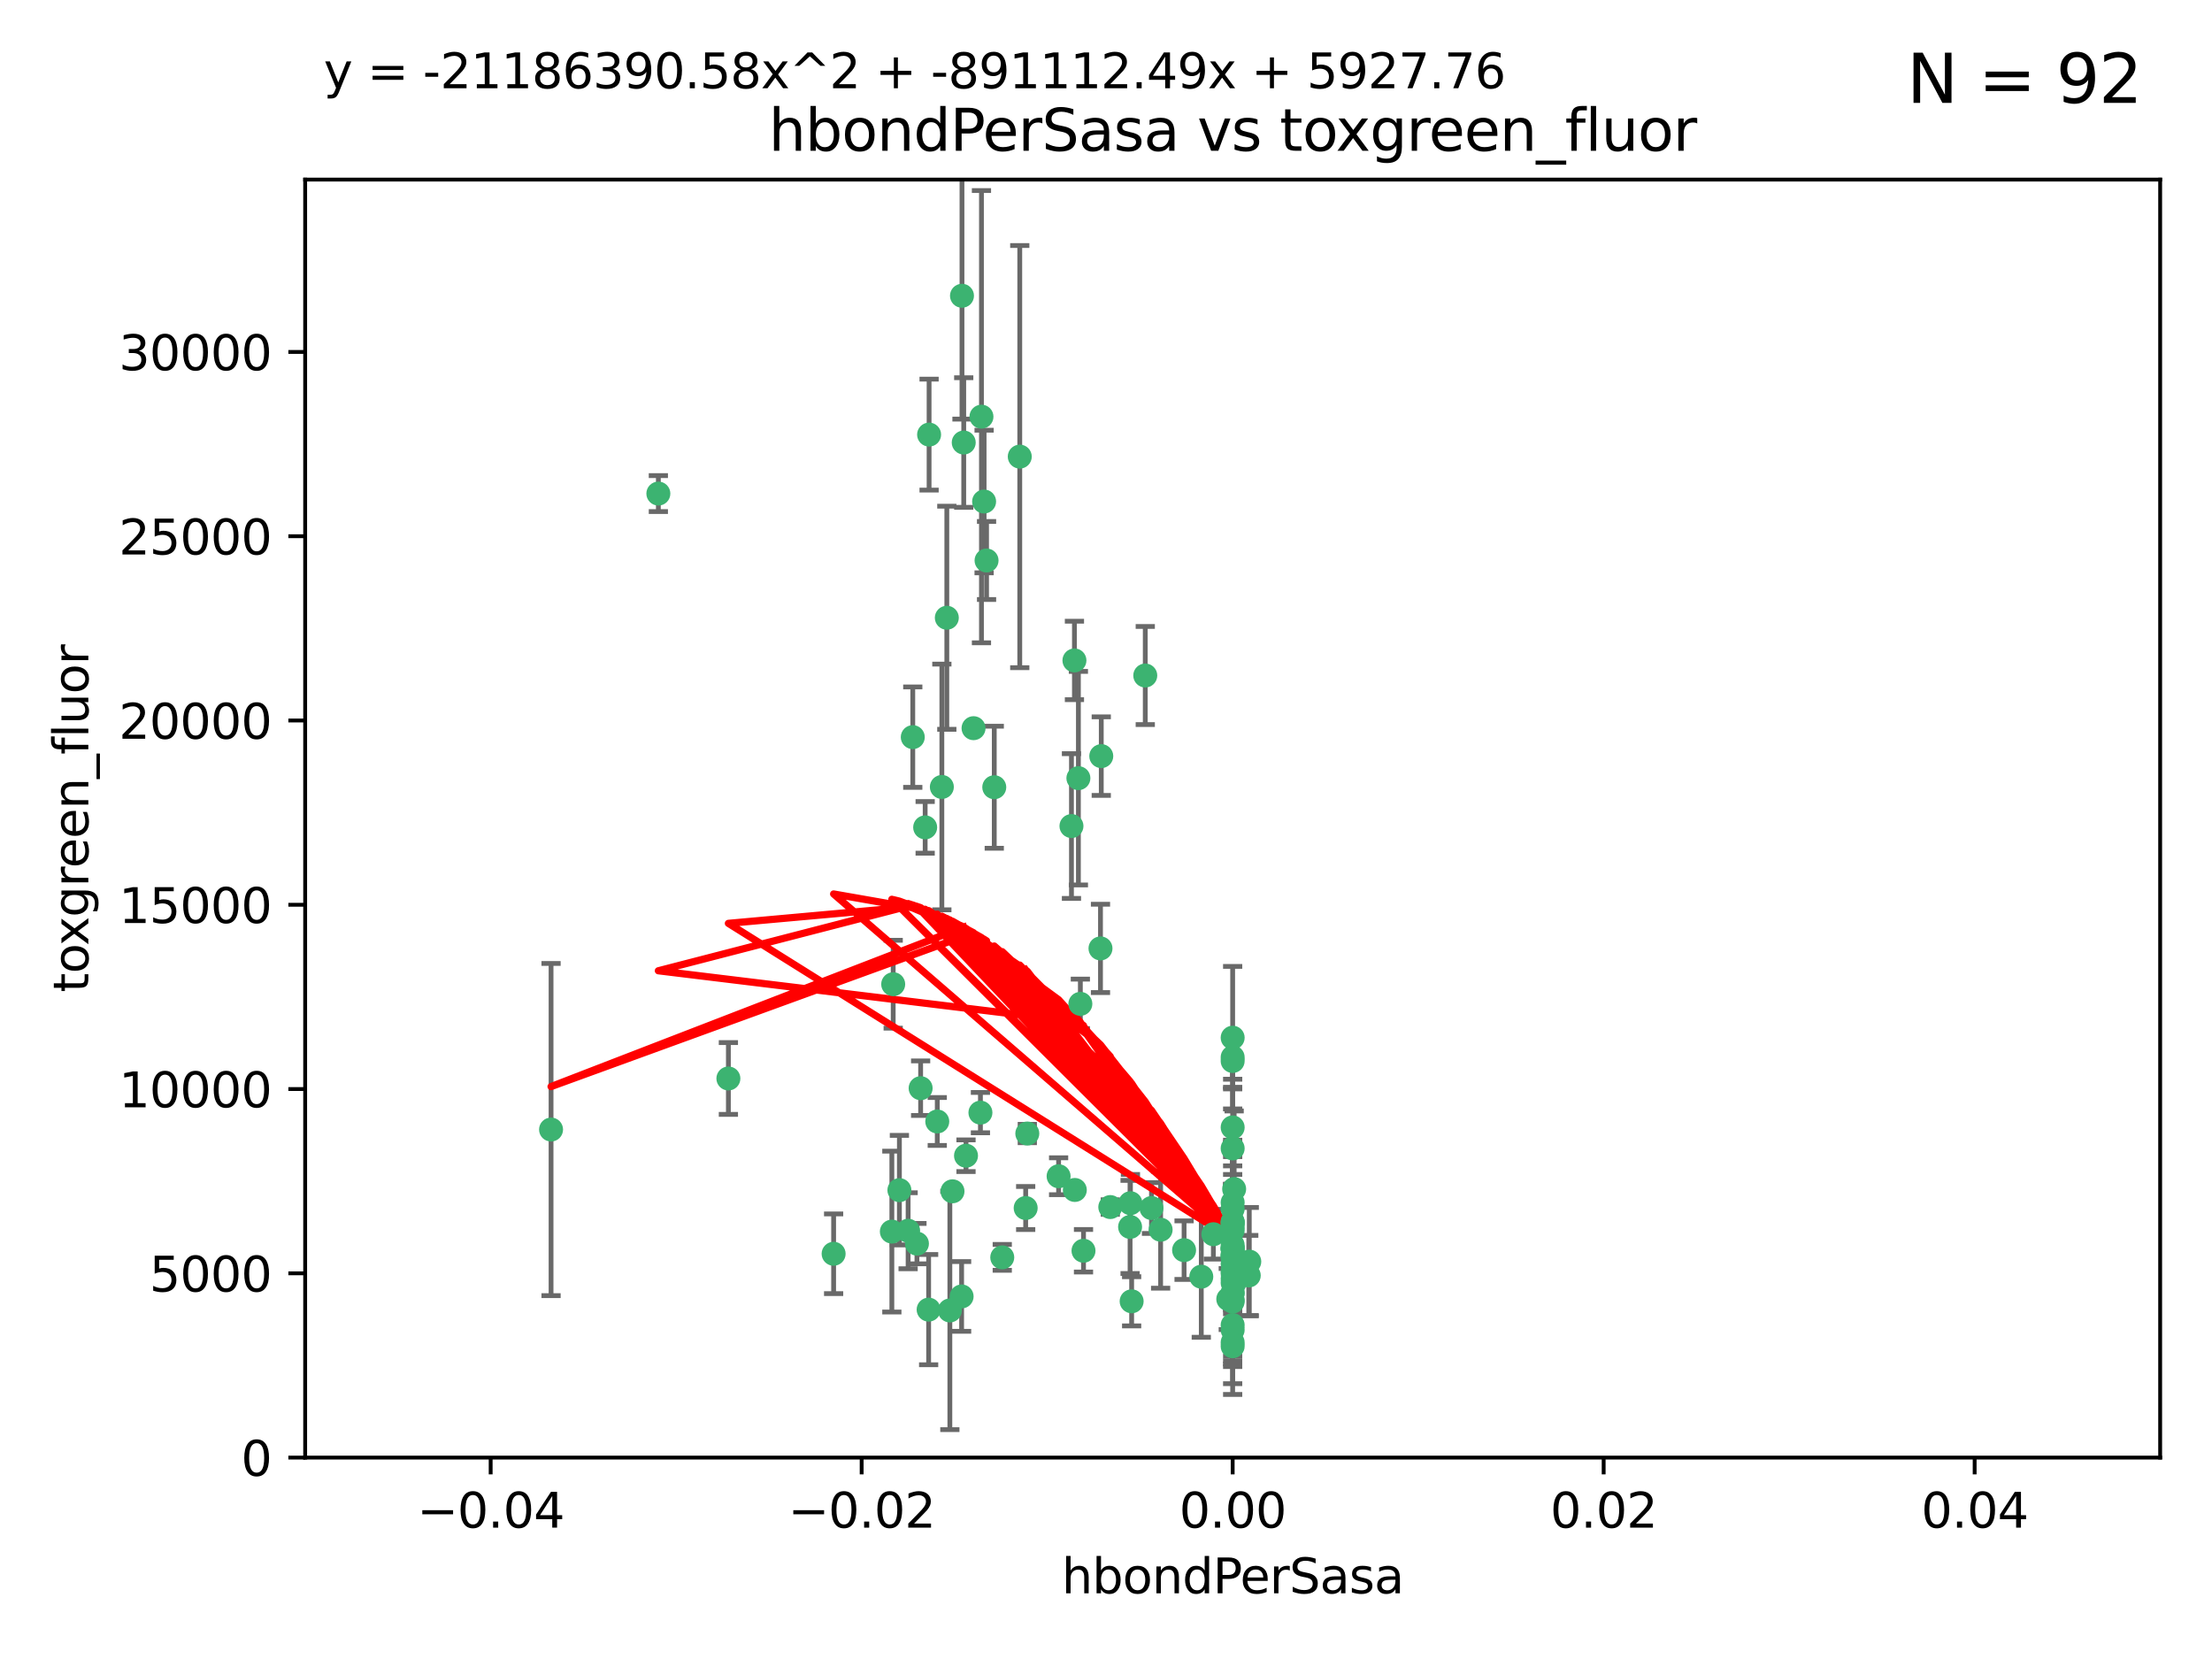 <?xml version="1.0" encoding="utf-8" standalone="no"?>
<!DOCTYPE svg PUBLIC "-//W3C//DTD SVG 1.1//EN"
  "http://www.w3.org/Graphics/SVG/1.1/DTD/svg11.dtd">
<svg xmlns:xlink="http://www.w3.org/1999/xlink" width="460.8pt" height="345.6pt" viewBox="0 0 460.8 345.6" xmlns="http://www.w3.org/2000/svg" version="1.1">
 <defs>
  <style type="text/css">*{stroke-linejoin: round; stroke-linecap: butt}</style>
 </defs>
 <g id="figure_1">
  <g id="patch_1">
   <path d="M 0 345.6 
L 460.8 345.6 
L 460.8 0 
L 0 0 
z
" style="fill: #ffffff"/>
  </g>
  <g id="axes_1">
   <g id="patch_2">
    <path d="M 63.571 303.64 
L 450 303.64 
L 450 37.411 
L 63.571 37.411 
z
" style="fill: #ffffff"/>
   </g>
   <g id="PathCollection_1">
    <defs>
     <path id="m444ac54bc7" d="M 0 1.118 
C 0.297 1.118 0.581 1 0.791 0.791 
C 1 0.581 1.118 0.297 1.118 0 
C 1.118 -0.297 1 -0.581 0.791 -0.791 
C 0.581 -1 0.297 -1.118 0 -1.118 
C -0.297 -1.118 -0.581 -1 -0.791 -0.791 
C -1 -0.581 -1.118 -0.297 -1.118 0 
C -1.118 0.297 -1 0.581 -0.791 0.791 
C -0.581 1 -0.297 1.118 0 1.118 
z
" style="stroke: #3cb371"/>
    </defs>
    <g clip-path="url(#p7ae637b03a)">
     <use xlink:href="#m444ac54bc7" x="200.763" y="92.187" style="fill: #3cb371; stroke: #3cb371"/>
     <use xlink:href="#m444ac54bc7" x="114.795" y="235.304" style="fill: #3cb371; stroke: #3cb371"/>
     <use xlink:href="#m444ac54bc7" x="202.808" y="151.693" style="fill: #3cb371; stroke: #3cb371"/>
     <use xlink:href="#m444ac54bc7" x="196.206" y="163.936" style="fill: #3cb371; stroke: #3cb371"/>
     <use xlink:href="#m444ac54bc7" x="205.007" y="104.476" style="fill: #3cb371; stroke: #3cb371"/>
     <use xlink:href="#m444ac54bc7" x="205.518" y="116.762" style="fill: #3cb371; stroke: #3cb371"/>
     <use xlink:href="#m444ac54bc7" x="200.398" y="61.614" style="fill: #3cb371; stroke: #3cb371"/>
     <use xlink:href="#m444ac54bc7" x="190.148" y="153.559" style="fill: #3cb371; stroke: #3cb371"/>
     <use xlink:href="#m444ac54bc7" x="137.148" y="102.821" style="fill: #3cb371; stroke: #3cb371"/>
     <use xlink:href="#m444ac54bc7" x="225.058" y="209.121" style="fill: #3cb371; stroke: #3cb371"/>
     <use xlink:href="#m444ac54bc7" x="223.825" y="137.58" style="fill: #3cb371; stroke: #3cb371"/>
     <use xlink:href="#m444ac54bc7" x="193.547" y="90.534" style="fill: #3cb371; stroke: #3cb371"/>
     <use xlink:href="#m444ac54bc7" x="225.714" y="260.552" style="fill: #3cb371; stroke: #3cb371"/>
     <use xlink:href="#m444ac54bc7" x="191.785" y="226.692" style="fill: #3cb371; stroke: #3cb371"/>
     <use xlink:href="#m444ac54bc7" x="189.178" y="256.385" style="fill: #3cb371; stroke: #3cb371"/>
     <use xlink:href="#m444ac54bc7" x="204.456" y="86.8" style="fill: #3cb371; stroke: #3cb371"/>
     <use xlink:href="#m444ac54bc7" x="198.424" y="248.172" style="fill: #3cb371; stroke: #3cb371"/>
     <use xlink:href="#m444ac54bc7" x="256.786" y="271.146" style="fill: #3cb371; stroke: #3cb371"/>
     <use xlink:href="#m444ac54bc7" x="246.666" y="260.427" style="fill: #3cb371; stroke: #3cb371"/>
     <use xlink:href="#m444ac54bc7" x="239.875" y="251.655" style="fill: #3cb371; stroke: #3cb371"/>
     <use xlink:href="#m444ac54bc7" x="197.24" y="128.689" style="fill: #3cb371; stroke: #3cb371"/>
     <use xlink:href="#m444ac54bc7" x="256.786" y="255.535" style="fill: #3cb371; stroke: #3cb371"/>
     <use xlink:href="#m444ac54bc7" x="207.124" y="163.993" style="fill: #3cb371; stroke: #3cb371"/>
     <use xlink:href="#m444ac54bc7" x="223.905" y="247.891" style="fill: #3cb371; stroke: #3cb371"/>
     <use xlink:href="#m444ac54bc7" x="260.248" y="262.817" style="fill: #3cb371; stroke: #3cb371"/>
     <use xlink:href="#m444ac54bc7" x="212.436" y="95.121" style="fill: #3cb371; stroke: #3cb371"/>
     <use xlink:href="#m444ac54bc7" x="231.293" y="251.452" style="fill: #3cb371; stroke: #3cb371"/>
     <use xlink:href="#m444ac54bc7" x="220.527" y="245.034" style="fill: #3cb371; stroke: #3cb371"/>
     <use xlink:href="#m444ac54bc7" x="197.873" y="272.992" style="fill: #3cb371; stroke: #3cb371"/>
     <use xlink:href="#m444ac54bc7" x="187.361" y="247.93" style="fill: #3cb371; stroke: #3cb371"/>
     <use xlink:href="#m444ac54bc7" x="186.069" y="205.029" style="fill: #3cb371; stroke: #3cb371"/>
     <use xlink:href="#m444ac54bc7" x="204.242" y="231.782" style="fill: #3cb371; stroke: #3cb371"/>
     <use xlink:href="#m444ac54bc7" x="256.786" y="279.655" style="fill: #3cb371; stroke: #3cb371"/>
     <use xlink:href="#m444ac54bc7" x="173.659" y="261.183" style="fill: #3cb371; stroke: #3cb371"/>
     <use xlink:href="#m444ac54bc7" x="193.452" y="272.82" style="fill: #3cb371; stroke: #3cb371"/>
     <use xlink:href="#m444ac54bc7" x="229.414" y="157.513" style="fill: #3cb371; stroke: #3cb371"/>
     <use xlink:href="#m444ac54bc7" x="260.14" y="265.707" style="fill: #3cb371; stroke: #3cb371"/>
     <use xlink:href="#m444ac54bc7" x="256.786" y="264.778" style="fill: #3cb371; stroke: #3cb371"/>
     <use xlink:href="#m444ac54bc7" x="195.25" y="233.624" style="fill: #3cb371; stroke: #3cb371"/>
     <use xlink:href="#m444ac54bc7" x="256.786" y="276.039" style="fill: #3cb371; stroke: #3cb371"/>
     <use xlink:href="#m444ac54bc7" x="250.249" y="265.959" style="fill: #3cb371; stroke: #3cb371"/>
     <use xlink:href="#m444ac54bc7" x="235.418" y="255.594" style="fill: #3cb371; stroke: #3cb371"/>
     <use xlink:href="#m444ac54bc7" x="223.205" y="172.082" style="fill: #3cb371; stroke: #3cb371"/>
     <use xlink:href="#m444ac54bc7" x="257.109" y="267.377" style="fill: #3cb371; stroke: #3cb371"/>
     <use xlink:href="#m444ac54bc7" x="256.786" y="269.355" style="fill: #3cb371; stroke: #3cb371"/>
     <use xlink:href="#m444ac54bc7" x="185.789" y="256.562" style="fill: #3cb371; stroke: #3cb371"/>
     <use xlink:href="#m444ac54bc7" x="255.872" y="270.619" style="fill: #3cb371; stroke: #3cb371"/>
     <use xlink:href="#m444ac54bc7" x="256.786" y="234.855" style="fill: #3cb371; stroke: #3cb371"/>
     <use xlink:href="#m444ac54bc7" x="256.786" y="261.86" style="fill: #3cb371; stroke: #3cb371"/>
     <use xlink:href="#m444ac54bc7" x="192.729" y="172.356" style="fill: #3cb371; stroke: #3cb371"/>
     <use xlink:href="#m444ac54bc7" x="256.786" y="265.335" style="fill: #3cb371; stroke: #3cb371"/>
     <use xlink:href="#m444ac54bc7" x="214.007" y="236.134" style="fill: #3cb371; stroke: #3cb371"/>
     <use xlink:href="#m444ac54bc7" x="200.322" y="270.071" style="fill: #3cb371; stroke: #3cb371"/>
     <use xlink:href="#m444ac54bc7" x="257.081" y="265.402" style="fill: #3cb371; stroke: #3cb371"/>
     <use xlink:href="#m444ac54bc7" x="257.097" y="247.697" style="fill: #3cb371; stroke: #3cb371"/>
     <use xlink:href="#m444ac54bc7" x="256.786" y="254.514" style="fill: #3cb371; stroke: #3cb371"/>
     <use xlink:href="#m444ac54bc7" x="256.786" y="216.17" style="fill: #3cb371; stroke: #3cb371"/>
     <use xlink:href="#m444ac54bc7" x="241.778" y="256.174" style="fill: #3cb371; stroke: #3cb371"/>
     <use xlink:href="#m444ac54bc7" x="224.65" y="162.105" style="fill: #3cb371; stroke: #3cb371"/>
     <use xlink:href="#m444ac54bc7" x="256.786" y="259.36" style="fill: #3cb371; stroke: #3cb371"/>
     <use xlink:href="#m444ac54bc7" x="256.786" y="254.661" style="fill: #3cb371; stroke: #3cb371"/>
     <use xlink:href="#m444ac54bc7" x="256.786" y="260.068" style="fill: #3cb371; stroke: #3cb371"/>
     <use xlink:href="#m444ac54bc7" x="256.786" y="260.221" style="fill: #3cb371; stroke: #3cb371"/>
     <use xlink:href="#m444ac54bc7" x="256.786" y="260.163" style="fill: #3cb371; stroke: #3cb371"/>
     <use xlink:href="#m444ac54bc7" x="256.786" y="260.019" style="fill: #3cb371; stroke: #3cb371"/>
     <use xlink:href="#m444ac54bc7" x="238.58" y="140.722" style="fill: #3cb371; stroke: #3cb371"/>
     <use xlink:href="#m444ac54bc7" x="229.252" y="197.571" style="fill: #3cb371; stroke: #3cb371"/>
     <use xlink:href="#m444ac54bc7" x="208.788" y="261.935" style="fill: #3cb371; stroke: #3cb371"/>
     <use xlink:href="#m444ac54bc7" x="256.786" y="254.764" style="fill: #3cb371; stroke: #3cb371"/>
     <use xlink:href="#m444ac54bc7" x="235.49" y="250.652" style="fill: #3cb371; stroke: #3cb371"/>
     <use xlink:href="#m444ac54bc7" x="252.766" y="257.112" style="fill: #3cb371; stroke: #3cb371"/>
     <use xlink:href="#m444ac54bc7" x="256.786" y="277.035" style="fill: #3cb371; stroke: #3cb371"/>
     <use xlink:href="#m444ac54bc7" x="256.786" y="221.023" style="fill: #3cb371; stroke: #3cb371"/>
     <use xlink:href="#m444ac54bc7" x="256.786" y="280.448" style="fill: #3cb371; stroke: #3cb371"/>
     <use xlink:href="#m444ac54bc7" x="256.786" y="266.395" style="fill: #3cb371; stroke: #3cb371"/>
     <use xlink:href="#m444ac54bc7" x="191.015" y="259.072" style="fill: #3cb371; stroke: #3cb371"/>
     <use xlink:href="#m444ac54bc7" x="151.737" y="224.667" style="fill: #3cb371; stroke: #3cb371"/>
     <use xlink:href="#m444ac54bc7" x="256.786" y="270.784" style="fill: #3cb371; stroke: #3cb371"/>
     <use xlink:href="#m444ac54bc7" x="256.786" y="239.234" style="fill: #3cb371; stroke: #3cb371"/>
     <use xlink:href="#m444ac54bc7" x="256.786" y="250.509" style="fill: #3cb371; stroke: #3cb371"/>
     <use xlink:href="#m444ac54bc7" x="256.786" y="267.238" style="fill: #3cb371; stroke: #3cb371"/>
     <use xlink:href="#m444ac54bc7" x="256.786" y="220.252" style="fill: #3cb371; stroke: #3cb371"/>
     <use xlink:href="#m444ac54bc7" x="256.786" y="269.377" style="fill: #3cb371; stroke: #3cb371"/>
     <use xlink:href="#m444ac54bc7" x="256.786" y="263.294" style="fill: #3cb371; stroke: #3cb371"/>
     <use xlink:href="#m444ac54bc7" x="256.786" y="261.395" style="fill: #3cb371; stroke: #3cb371"/>
     <use xlink:href="#m444ac54bc7" x="235.741" y="271.085" style="fill: #3cb371; stroke: #3cb371"/>
     <use xlink:href="#m444ac54bc7" x="256.786" y="261.393" style="fill: #3cb371; stroke: #3cb371"/>
     <use xlink:href="#m444ac54bc7" x="256.786" y="261.957" style="fill: #3cb371; stroke: #3cb371"/>
     <use xlink:href="#m444ac54bc7" x="256.786" y="256.316" style="fill: #3cb371; stroke: #3cb371"/>
     <use xlink:href="#m444ac54bc7" x="201.238" y="240.757" style="fill: #3cb371; stroke: #3cb371"/>
     <use xlink:href="#m444ac54bc7" x="256.786" y="251.825" style="fill: #3cb371; stroke: #3cb371"/>
     <use xlink:href="#m444ac54bc7" x="213.667" y="251.653" style="fill: #3cb371; stroke: #3cb371"/>
    </g>
   </g>
   <g id="matplotlib.axis_1">
    <g id="xtick_1">
     <g id="line2d_1">
      <defs>
       <path id="m0ad5b4bb12" d="M 0 0 
L 0 3.5 
" style="stroke: #000000; stroke-width: 0.8"/>
      </defs>
      <g>
       <use xlink:href="#m0ad5b4bb12" x="102.214" y="303.64" style="stroke: #000000; stroke-width: 0.8"/>
      </g>
     </g>
     <g id="text_1">
      <!-- −0.04 -->
      <g transform="translate(86.891 318.238)scale(0.1 -0.1)">
       <defs>
        <path id="DejaVuSans-2212" d="M 678 2272 
L 4684 2272 
L 4684 1741 
L 678 1741 
L 678 2272 
z
" transform="scale(0.016)"/>
        <path id="DejaVuSans-30" d="M 2034 4250 
Q 1547 4250 1301 3770 
Q 1056 3291 1056 2328 
Q 1056 1369 1301 889 
Q 1547 409 2034 409 
Q 2525 409 2770 889 
Q 3016 1369 3016 2328 
Q 3016 3291 2770 3770 
Q 2525 4250 2034 4250 
z
M 2034 4750 
Q 2819 4750 3233 4129 
Q 3647 3509 3647 2328 
Q 3647 1150 3233 529 
Q 2819 -91 2034 -91 
Q 1250 -91 836 529 
Q 422 1150 422 2328 
Q 422 3509 836 4129 
Q 1250 4750 2034 4750 
z
" transform="scale(0.016)"/>
        <path id="DejaVuSans-2e" d="M 684 794 
L 1344 794 
L 1344 0 
L 684 0 
L 684 794 
z
" transform="scale(0.016)"/>
        <path id="DejaVuSans-34" d="M 2419 4116 
L 825 1625 
L 2419 1625 
L 2419 4116 
z
M 2253 4666 
L 3047 4666 
L 3047 1625 
L 3713 1625 
L 3713 1100 
L 3047 1100 
L 3047 0 
L 2419 0 
L 2419 1100 
L 313 1100 
L 313 1709 
L 2253 4666 
z
" transform="scale(0.016)"/>
       </defs>
       <use xlink:href="#DejaVuSans-2212"/>
       <use xlink:href="#DejaVuSans-30" x="83.789"/>
       <use xlink:href="#DejaVuSans-2e" x="147.412"/>
       <use xlink:href="#DejaVuSans-30" x="179.199"/>
       <use xlink:href="#DejaVuSans-34" x="242.822"/>
      </g>
     </g>
    </g>
    <g id="xtick_2">
     <g id="line2d_2">
      <g>
       <use xlink:href="#m0ad5b4bb12" x="179.5" y="303.64" style="stroke: #000000; stroke-width: 0.8"/>
      </g>
     </g>
     <g id="text_2">
      <!-- −0.02 -->
      <g transform="translate(164.177 318.238)scale(0.1 -0.1)">
       <defs>
        <path id="DejaVuSans-32" d="M 1228 531 
L 3431 531 
L 3431 0 
L 469 0 
L 469 531 
Q 828 903 1448 1529 
Q 2069 2156 2228 2338 
Q 2531 2678 2651 2914 
Q 2772 3150 2772 3378 
Q 2772 3750 2511 3984 
Q 2250 4219 1831 4219 
Q 1534 4219 1204 4116 
Q 875 4013 500 3803 
L 500 4441 
Q 881 4594 1212 4672 
Q 1544 4750 1819 4750 
Q 2544 4750 2975 4387 
Q 3406 4025 3406 3419 
Q 3406 3131 3298 2873 
Q 3191 2616 2906 2266 
Q 2828 2175 2409 1742 
Q 1991 1309 1228 531 
z
" transform="scale(0.016)"/>
       </defs>
       <use xlink:href="#DejaVuSans-2212"/>
       <use xlink:href="#DejaVuSans-30" x="83.789"/>
       <use xlink:href="#DejaVuSans-2e" x="147.412"/>
       <use xlink:href="#DejaVuSans-30" x="179.199"/>
       <use xlink:href="#DejaVuSans-32" x="242.822"/>
      </g>
     </g>
    </g>
    <g id="xtick_3">
     <g id="line2d_3">
      <g>
       <use xlink:href="#m0ad5b4bb12" x="256.786" y="303.64" style="stroke: #000000; stroke-width: 0.8"/>
      </g>
     </g>
     <g id="text_3">
      <!-- 0.00 -->
      <g transform="translate(245.653 318.238)scale(0.1 -0.1)">
       <use xlink:href="#DejaVuSans-30"/>
       <use xlink:href="#DejaVuSans-2e" x="63.623"/>
       <use xlink:href="#DejaVuSans-30" x="95.41"/>
       <use xlink:href="#DejaVuSans-30" x="159.033"/>
      </g>
     </g>
    </g>
    <g id="xtick_4">
     <g id="line2d_4">
      <g>
       <use xlink:href="#m0ad5b4bb12" x="334.071" y="303.64" style="stroke: #000000; stroke-width: 0.8"/>
      </g>
     </g>
     <g id="text_4">
      <!-- 0.02 -->
      <g transform="translate(322.939 318.238)scale(0.1 -0.1)">
       <use xlink:href="#DejaVuSans-30"/>
       <use xlink:href="#DejaVuSans-2e" x="63.623"/>
       <use xlink:href="#DejaVuSans-30" x="95.41"/>
       <use xlink:href="#DejaVuSans-32" x="159.033"/>
      </g>
     </g>
    </g>
    <g id="xtick_5">
     <g id="line2d_5">
      <g>
       <use xlink:href="#m0ad5b4bb12" x="411.357" y="303.64" style="stroke: #000000; stroke-width: 0.8"/>
      </g>
     </g>
     <g id="text_5">
      <!-- 0.04 -->
      <g transform="translate(400.224 318.238)scale(0.1 -0.1)">
       <use xlink:href="#DejaVuSans-30"/>
       <use xlink:href="#DejaVuSans-2e" x="63.623"/>
       <use xlink:href="#DejaVuSans-30" x="95.41"/>
       <use xlink:href="#DejaVuSans-34" x="159.033"/>
      </g>
     </g>
    </g>
    <g id="text_6">
     <!-- hbondPerSasa -->
     <g transform="translate(221.168 331.917)scale(0.1 -0.1)">
      <defs>
       <path id="DejaVuSans-68" d="M 3513 2113 
L 3513 0 
L 2938 0 
L 2938 2094 
Q 2938 2591 2744 2837 
Q 2550 3084 2163 3084 
Q 1697 3084 1428 2787 
Q 1159 2491 1159 1978 
L 1159 0 
L 581 0 
L 581 4863 
L 1159 4863 
L 1159 2956 
Q 1366 3272 1645 3428 
Q 1925 3584 2291 3584 
Q 2894 3584 3203 3211 
Q 3513 2838 3513 2113 
z
" transform="scale(0.016)"/>
       <path id="DejaVuSans-62" d="M 3116 1747 
Q 3116 2381 2855 2742 
Q 2594 3103 2138 3103 
Q 1681 3103 1420 2742 
Q 1159 2381 1159 1747 
Q 1159 1113 1420 752 
Q 1681 391 2138 391 
Q 2594 391 2855 752 
Q 3116 1113 3116 1747 
z
M 1159 2969 
Q 1341 3281 1617 3432 
Q 1894 3584 2278 3584 
Q 2916 3584 3314 3078 
Q 3713 2572 3713 1747 
Q 3713 922 3314 415 
Q 2916 -91 2278 -91 
Q 1894 -91 1617 61 
Q 1341 213 1159 525 
L 1159 0 
L 581 0 
L 581 4863 
L 1159 4863 
L 1159 2969 
z
" transform="scale(0.016)"/>
       <path id="DejaVuSans-6f" d="M 1959 3097 
Q 1497 3097 1228 2736 
Q 959 2375 959 1747 
Q 959 1119 1226 758 
Q 1494 397 1959 397 
Q 2419 397 2687 759 
Q 2956 1122 2956 1747 
Q 2956 2369 2687 2733 
Q 2419 3097 1959 3097 
z
M 1959 3584 
Q 2709 3584 3137 3096 
Q 3566 2609 3566 1747 
Q 3566 888 3137 398 
Q 2709 -91 1959 -91 
Q 1206 -91 779 398 
Q 353 888 353 1747 
Q 353 2609 779 3096 
Q 1206 3584 1959 3584 
z
" transform="scale(0.016)"/>
       <path id="DejaVuSans-6e" d="M 3513 2113 
L 3513 0 
L 2938 0 
L 2938 2094 
Q 2938 2591 2744 2837 
Q 2550 3084 2163 3084 
Q 1697 3084 1428 2787 
Q 1159 2491 1159 1978 
L 1159 0 
L 581 0 
L 581 3500 
L 1159 3500 
L 1159 2956 
Q 1366 3272 1645 3428 
Q 1925 3584 2291 3584 
Q 2894 3584 3203 3211 
Q 3513 2838 3513 2113 
z
" transform="scale(0.016)"/>
       <path id="DejaVuSans-64" d="M 2906 2969 
L 2906 4863 
L 3481 4863 
L 3481 0 
L 2906 0 
L 2906 525 
Q 2725 213 2448 61 
Q 2172 -91 1784 -91 
Q 1150 -91 751 415 
Q 353 922 353 1747 
Q 353 2572 751 3078 
Q 1150 3584 1784 3584 
Q 2172 3584 2448 3432 
Q 2725 3281 2906 2969 
z
M 947 1747 
Q 947 1113 1208 752 
Q 1469 391 1925 391 
Q 2381 391 2643 752 
Q 2906 1113 2906 1747 
Q 2906 2381 2643 2742 
Q 2381 3103 1925 3103 
Q 1469 3103 1208 2742 
Q 947 2381 947 1747 
z
" transform="scale(0.016)"/>
       <path id="DejaVuSans-50" d="M 1259 4147 
L 1259 2394 
L 2053 2394 
Q 2494 2394 2734 2622 
Q 2975 2850 2975 3272 
Q 2975 3691 2734 3919 
Q 2494 4147 2053 4147 
L 1259 4147 
z
M 628 4666 
L 2053 4666 
Q 2838 4666 3239 4311 
Q 3641 3956 3641 3272 
Q 3641 2581 3239 2228 
Q 2838 1875 2053 1875 
L 1259 1875 
L 1259 0 
L 628 0 
L 628 4666 
z
" transform="scale(0.016)"/>
       <path id="DejaVuSans-65" d="M 3597 1894 
L 3597 1613 
L 953 1613 
Q 991 1019 1311 708 
Q 1631 397 2203 397 
Q 2534 397 2845 478 
Q 3156 559 3463 722 
L 3463 178 
Q 3153 47 2828 -22 
Q 2503 -91 2169 -91 
Q 1331 -91 842 396 
Q 353 884 353 1716 
Q 353 2575 817 3079 
Q 1281 3584 2069 3584 
Q 2775 3584 3186 3129 
Q 3597 2675 3597 1894 
z
M 3022 2063 
Q 3016 2534 2758 2815 
Q 2500 3097 2075 3097 
Q 1594 3097 1305 2825 
Q 1016 2553 972 2059 
L 3022 2063 
z
" transform="scale(0.016)"/>
       <path id="DejaVuSans-72" d="M 2631 2963 
Q 2534 3019 2420 3045 
Q 2306 3072 2169 3072 
Q 1681 3072 1420 2755 
Q 1159 2438 1159 1844 
L 1159 0 
L 581 0 
L 581 3500 
L 1159 3500 
L 1159 2956 
Q 1341 3275 1631 3429 
Q 1922 3584 2338 3584 
Q 2397 3584 2469 3576 
Q 2541 3569 2628 3553 
L 2631 2963 
z
" transform="scale(0.016)"/>
       <path id="DejaVuSans-53" d="M 3425 4513 
L 3425 3897 
Q 3066 4069 2747 4153 
Q 2428 4238 2131 4238 
Q 1616 4238 1336 4038 
Q 1056 3838 1056 3469 
Q 1056 3159 1242 3001 
Q 1428 2844 1947 2747 
L 2328 2669 
Q 3034 2534 3370 2195 
Q 3706 1856 3706 1288 
Q 3706 609 3251 259 
Q 2797 -91 1919 -91 
Q 1588 -91 1214 -16 
Q 841 59 441 206 
L 441 856 
Q 825 641 1194 531 
Q 1563 422 1919 422 
Q 2459 422 2753 634 
Q 3047 847 3047 1241 
Q 3047 1584 2836 1778 
Q 2625 1972 2144 2069 
L 1759 2144 
Q 1053 2284 737 2584 
Q 422 2884 422 3419 
Q 422 4038 858 4394 
Q 1294 4750 2059 4750 
Q 2388 4750 2728 4690 
Q 3069 4631 3425 4513 
z
" transform="scale(0.016)"/>
       <path id="DejaVuSans-61" d="M 2194 1759 
Q 1497 1759 1228 1600 
Q 959 1441 959 1056 
Q 959 750 1161 570 
Q 1363 391 1709 391 
Q 2188 391 2477 730 
Q 2766 1069 2766 1631 
L 2766 1759 
L 2194 1759 
z
M 3341 1997 
L 3341 0 
L 2766 0 
L 2766 531 
Q 2569 213 2275 61 
Q 1981 -91 1556 -91 
Q 1019 -91 701 211 
Q 384 513 384 1019 
Q 384 1609 779 1909 
Q 1175 2209 1959 2209 
L 2766 2209 
L 2766 2266 
Q 2766 2663 2505 2880 
Q 2244 3097 1772 3097 
Q 1472 3097 1187 3025 
Q 903 2953 641 2809 
L 641 3341 
Q 956 3463 1253 3523 
Q 1550 3584 1831 3584 
Q 2591 3584 2966 3190 
Q 3341 2797 3341 1997 
z
" transform="scale(0.016)"/>
       <path id="DejaVuSans-73" d="M 2834 3397 
L 2834 2853 
Q 2591 2978 2328 3040 
Q 2066 3103 1784 3103 
Q 1356 3103 1142 2972 
Q 928 2841 928 2578 
Q 928 2378 1081 2264 
Q 1234 2150 1697 2047 
L 1894 2003 
Q 2506 1872 2764 1633 
Q 3022 1394 3022 966 
Q 3022 478 2636 193 
Q 2250 -91 1575 -91 
Q 1294 -91 989 -36 
Q 684 19 347 128 
L 347 722 
Q 666 556 975 473 
Q 1284 391 1588 391 
Q 1994 391 2212 530 
Q 2431 669 2431 922 
Q 2431 1156 2273 1281 
Q 2116 1406 1581 1522 
L 1381 1569 
Q 847 1681 609 1914 
Q 372 2147 372 2553 
Q 372 3047 722 3315 
Q 1072 3584 1716 3584 
Q 2034 3584 2315 3537 
Q 2597 3491 2834 3397 
z
" transform="scale(0.016)"/>
      </defs>
      <use xlink:href="#DejaVuSans-68"/>
      <use xlink:href="#DejaVuSans-62" x="63.379"/>
      <use xlink:href="#DejaVuSans-6f" x="126.855"/>
      <use xlink:href="#DejaVuSans-6e" x="188.037"/>
      <use xlink:href="#DejaVuSans-64" x="251.416"/>
      <use xlink:href="#DejaVuSans-50" x="314.893"/>
      <use xlink:href="#DejaVuSans-65" x="371.57"/>
      <use xlink:href="#DejaVuSans-72" x="433.094"/>
      <use xlink:href="#DejaVuSans-53" x="474.207"/>
      <use xlink:href="#DejaVuSans-61" x="537.684"/>
      <use xlink:href="#DejaVuSans-73" x="598.963"/>
      <use xlink:href="#DejaVuSans-61" x="651.062"/>
     </g>
    </g>
   </g>
   <g id="matplotlib.axis_2">
    <g id="ytick_1">
     <g id="line2d_6">
      <defs>
       <path id="me0452ce507" d="M 0 0 
L -3.5 0 
" style="stroke: #000000; stroke-width: 0.8"/>
      </defs>
      <g>
       <use xlink:href="#me0452ce507" x="63.571" y="303.64" style="stroke: #000000; stroke-width: 0.8"/>
      </g>
     </g>
     <g id="text_7">
      <!-- 0 -->
      <g transform="translate(50.209 307.439)scale(0.1 -0.1)">
       <use xlink:href="#DejaVuSans-30"/>
      </g>
     </g>
    </g>
    <g id="ytick_2">
     <g id="line2d_7">
      <g>
       <use xlink:href="#me0452ce507" x="63.571" y="265.253" style="stroke: #000000; stroke-width: 0.8"/>
      </g>
     </g>
     <g id="text_8">
      <!-- 5000 -->
      <g transform="translate(31.121 269.052)scale(0.1 -0.1)">
       <defs>
        <path id="DejaVuSans-35" d="M 691 4666 
L 3169 4666 
L 3169 4134 
L 1269 4134 
L 1269 2991 
Q 1406 3038 1543 3061 
Q 1681 3084 1819 3084 
Q 2600 3084 3056 2656 
Q 3513 2228 3513 1497 
Q 3513 744 3044 326 
Q 2575 -91 1722 -91 
Q 1428 -91 1123 -41 
Q 819 9 494 109 
L 494 744 
Q 775 591 1075 516 
Q 1375 441 1709 441 
Q 2250 441 2565 725 
Q 2881 1009 2881 1497 
Q 2881 1984 2565 2268 
Q 2250 2553 1709 2553 
Q 1456 2553 1204 2497 
Q 953 2441 691 2322 
L 691 4666 
z
" transform="scale(0.016)"/>
       </defs>
       <use xlink:href="#DejaVuSans-35"/>
       <use xlink:href="#DejaVuSans-30" x="63.623"/>
       <use xlink:href="#DejaVuSans-30" x="127.246"/>
       <use xlink:href="#DejaVuSans-30" x="190.869"/>
      </g>
     </g>
    </g>
    <g id="ytick_3">
     <g id="line2d_8">
      <g>
       <use xlink:href="#me0452ce507" x="63.571" y="226.866" style="stroke: #000000; stroke-width: 0.8"/>
      </g>
     </g>
     <g id="text_9">
      <!-- 10000 -->
      <g transform="translate(24.759 230.665)scale(0.1 -0.1)">
       <defs>
        <path id="DejaVuSans-31" d="M 794 531 
L 1825 531 
L 1825 4091 
L 703 3866 
L 703 4441 
L 1819 4666 
L 2450 4666 
L 2450 531 
L 3481 531 
L 3481 0 
L 794 0 
L 794 531 
z
" transform="scale(0.016)"/>
       </defs>
       <use xlink:href="#DejaVuSans-31"/>
       <use xlink:href="#DejaVuSans-30" x="63.623"/>
       <use xlink:href="#DejaVuSans-30" x="127.246"/>
       <use xlink:href="#DejaVuSans-30" x="190.869"/>
       <use xlink:href="#DejaVuSans-30" x="254.492"/>
      </g>
     </g>
    </g>
    <g id="ytick_4">
     <g id="line2d_9">
      <g>
       <use xlink:href="#me0452ce507" x="63.571" y="188.479" style="stroke: #000000; stroke-width: 0.8"/>
      </g>
     </g>
     <g id="text_10">
      <!-- 15000 -->
      <g transform="translate(24.759 192.278)scale(0.1 -0.1)">
       <use xlink:href="#DejaVuSans-31"/>
       <use xlink:href="#DejaVuSans-35" x="63.623"/>
       <use xlink:href="#DejaVuSans-30" x="127.246"/>
       <use xlink:href="#DejaVuSans-30" x="190.869"/>
       <use xlink:href="#DejaVuSans-30" x="254.492"/>
      </g>
     </g>
    </g>
    <g id="ytick_5">
     <g id="line2d_10">
      <g>
       <use xlink:href="#me0452ce507" x="63.571" y="150.092" style="stroke: #000000; stroke-width: 0.8"/>
      </g>
     </g>
     <g id="text_11">
      <!-- 20000 -->
      <g transform="translate(24.759 153.891)scale(0.1 -0.1)">
       <use xlink:href="#DejaVuSans-32"/>
       <use xlink:href="#DejaVuSans-30" x="63.623"/>
       <use xlink:href="#DejaVuSans-30" x="127.246"/>
       <use xlink:href="#DejaVuSans-30" x="190.869"/>
       <use xlink:href="#DejaVuSans-30" x="254.492"/>
      </g>
     </g>
    </g>
    <g id="ytick_6">
     <g id="line2d_11">
      <g>
       <use xlink:href="#me0452ce507" x="63.571" y="111.705" style="stroke: #000000; stroke-width: 0.8"/>
      </g>
     </g>
     <g id="text_12">
      <!-- 25000 -->
      <g transform="translate(24.759 115.504)scale(0.1 -0.1)">
       <use xlink:href="#DejaVuSans-32"/>
       <use xlink:href="#DejaVuSans-35" x="63.623"/>
       <use xlink:href="#DejaVuSans-30" x="127.246"/>
       <use xlink:href="#DejaVuSans-30" x="190.869"/>
       <use xlink:href="#DejaVuSans-30" x="254.492"/>
      </g>
     </g>
    </g>
    <g id="ytick_7">
     <g id="line2d_12">
      <g>
       <use xlink:href="#me0452ce507" x="63.571" y="73.317" style="stroke: #000000; stroke-width: 0.8"/>
      </g>
     </g>
     <g id="text_13">
      <!-- 30000 -->
      <g transform="translate(24.759 77.117)scale(0.1 -0.1)">
       <defs>
        <path id="DejaVuSans-33" d="M 2597 2516 
Q 3050 2419 3304 2112 
Q 3559 1806 3559 1356 
Q 3559 666 3084 287 
Q 2609 -91 1734 -91 
Q 1441 -91 1130 -33 
Q 819 25 488 141 
L 488 750 
Q 750 597 1062 519 
Q 1375 441 1716 441 
Q 2309 441 2620 675 
Q 2931 909 2931 1356 
Q 2931 1769 2642 2001 
Q 2353 2234 1838 2234 
L 1294 2234 
L 1294 2753 
L 1863 2753 
Q 2328 2753 2575 2939 
Q 2822 3125 2822 3475 
Q 2822 3834 2567 4026 
Q 2313 4219 1838 4219 
Q 1578 4219 1281 4162 
Q 984 4106 628 3988 
L 628 4550 
Q 988 4650 1302 4700 
Q 1616 4750 1894 4750 
Q 2613 4750 3031 4423 
Q 3450 4097 3450 3541 
Q 3450 3153 3228 2886 
Q 3006 2619 2597 2516 
z
" transform="scale(0.016)"/>
       </defs>
       <use xlink:href="#DejaVuSans-33"/>
       <use xlink:href="#DejaVuSans-30" x="63.623"/>
       <use xlink:href="#DejaVuSans-30" x="127.246"/>
       <use xlink:href="#DejaVuSans-30" x="190.869"/>
       <use xlink:href="#DejaVuSans-30" x="254.492"/>
      </g>
     </g>
    </g>
    <g id="text_14">
     <!-- toxgreen_fluor -->
     <g transform="translate(18.401 206.72)rotate(-90)scale(0.1 -0.1)">
      <defs>
       <path id="DejaVuSans-74" d="M 1172 4494 
L 1172 3500 
L 2356 3500 
L 2356 3053 
L 1172 3053 
L 1172 1153 
Q 1172 725 1289 603 
Q 1406 481 1766 481 
L 2356 481 
L 2356 0 
L 1766 0 
Q 1100 0 847 248 
Q 594 497 594 1153 
L 594 3053 
L 172 3053 
L 172 3500 
L 594 3500 
L 594 4494 
L 1172 4494 
z
" transform="scale(0.016)"/>
       <path id="DejaVuSans-78" d="M 3513 3500 
L 2247 1797 
L 3578 0 
L 2900 0 
L 1881 1375 
L 863 0 
L 184 0 
L 1544 1831 
L 300 3500 
L 978 3500 
L 1906 2253 
L 2834 3500 
L 3513 3500 
z
" transform="scale(0.016)"/>
       <path id="DejaVuSans-67" d="M 2906 1791 
Q 2906 2416 2648 2759 
Q 2391 3103 1925 3103 
Q 1463 3103 1205 2759 
Q 947 2416 947 1791 
Q 947 1169 1205 825 
Q 1463 481 1925 481 
Q 2391 481 2648 825 
Q 2906 1169 2906 1791 
z
M 3481 434 
Q 3481 -459 3084 -895 
Q 2688 -1331 1869 -1331 
Q 1566 -1331 1297 -1286 
Q 1028 -1241 775 -1147 
L 775 -588 
Q 1028 -725 1275 -790 
Q 1522 -856 1778 -856 
Q 2344 -856 2625 -561 
Q 2906 -266 2906 331 
L 2906 616 
Q 2728 306 2450 153 
Q 2172 0 1784 0 
Q 1141 0 747 490 
Q 353 981 353 1791 
Q 353 2603 747 3093 
Q 1141 3584 1784 3584 
Q 2172 3584 2450 3431 
Q 2728 3278 2906 2969 
L 2906 3500 
L 3481 3500 
L 3481 434 
z
" transform="scale(0.016)"/>
       <path id="DejaVuSans-5f" d="M 3263 -1063 
L 3263 -1509 
L -63 -1509 
L -63 -1063 
L 3263 -1063 
z
" transform="scale(0.016)"/>
       <path id="DejaVuSans-66" d="M 2375 4863 
L 2375 4384 
L 1825 4384 
Q 1516 4384 1395 4259 
Q 1275 4134 1275 3809 
L 1275 3500 
L 2222 3500 
L 2222 3053 
L 1275 3053 
L 1275 0 
L 697 0 
L 697 3053 
L 147 3053 
L 147 3500 
L 697 3500 
L 697 3744 
Q 697 4328 969 4595 
Q 1241 4863 1831 4863 
L 2375 4863 
z
" transform="scale(0.016)"/>
       <path id="DejaVuSans-6c" d="M 603 4863 
L 1178 4863 
L 1178 0 
L 603 0 
L 603 4863 
z
" transform="scale(0.016)"/>
       <path id="DejaVuSans-75" d="M 544 1381 
L 544 3500 
L 1119 3500 
L 1119 1403 
Q 1119 906 1312 657 
Q 1506 409 1894 409 
Q 2359 409 2629 706 
Q 2900 1003 2900 1516 
L 2900 3500 
L 3475 3500 
L 3475 0 
L 2900 0 
L 2900 538 
Q 2691 219 2414 64 
Q 2138 -91 1772 -91 
Q 1169 -91 856 284 
Q 544 659 544 1381 
z
M 1991 3584 
L 1991 3584 
z
" transform="scale(0.016)"/>
      </defs>
      <use xlink:href="#DejaVuSans-74"/>
      <use xlink:href="#DejaVuSans-6f" x="39.209"/>
      <use xlink:href="#DejaVuSans-78" x="97.266"/>
      <use xlink:href="#DejaVuSans-67" x="156.445"/>
      <use xlink:href="#DejaVuSans-72" x="219.922"/>
      <use xlink:href="#DejaVuSans-65" x="258.785"/>
      <use xlink:href="#DejaVuSans-65" x="320.309"/>
      <use xlink:href="#DejaVuSans-6e" x="381.832"/>
      <use xlink:href="#DejaVuSans-5f" x="445.211"/>
      <use xlink:href="#DejaVuSans-66" x="495.211"/>
      <use xlink:href="#DejaVuSans-6c" x="530.416"/>
      <use xlink:href="#DejaVuSans-75" x="558.199"/>
      <use xlink:href="#DejaVuSans-6f" x="621.578"/>
      <use xlink:href="#DejaVuSans-72" x="682.76"/>
     </g>
    </g>
   </g>
   <g id="LineCollection_1">
    <path d="M 200.763 105.69 
L 200.763 78.685 
" clip-path="url(#p7ae637b03a)" style="fill: none; stroke: #696969"/>
    <path d="M 114.795 269.906 
L 114.795 200.702 
" clip-path="url(#p7ae637b03a)" style="fill: none; stroke: #696969"/>
    <path d="M 202.808 152.217 
L 202.808 151.168 
" clip-path="url(#p7ae637b03a)" style="fill: none; stroke: #696969"/>
    <path d="M 196.206 189.529 
L 196.206 138.343 
" clip-path="url(#p7ae637b03a)" style="fill: none; stroke: #696969"/>
    <path d="M 205.007 119.328 
L 205.007 89.623 
" clip-path="url(#p7ae637b03a)" style="fill: none; stroke: #696969"/>
    <path d="M 205.518 124.89 
L 205.518 108.635 
" clip-path="url(#p7ae637b03a)" style="fill: none; stroke: #696969"/>
    <path d="M 200.398 87.306 
L 200.398 35.922 
" clip-path="url(#p7ae637b03a)" style="fill: none; stroke: #696969"/>
    <path d="M 190.148 164.019 
L 190.148 143.098 
" clip-path="url(#p7ae637b03a)" style="fill: none; stroke: #696969"/>
    <path d="M 137.148 106.565 
L 137.148 99.077 
" clip-path="url(#p7ae637b03a)" style="fill: none; stroke: #696969"/>
    <path d="M 225.058 214.275 
L 225.058 203.967 
" clip-path="url(#p7ae637b03a)" style="fill: none; stroke: #696969"/>
    <path d="M 223.825 145.75 
L 223.825 129.411 
" clip-path="url(#p7ae637b03a)" style="fill: none; stroke: #696969"/>
    <path d="M 193.547 102.091 
L 193.547 78.978 
" clip-path="url(#p7ae637b03a)" style="fill: none; stroke: #696969"/>
    <path d="M 225.714 264.982 
L 225.714 256.122 
" clip-path="url(#p7ae637b03a)" style="fill: none; stroke: #696969"/>
    <path d="M 191.785 232.376 
L 191.785 221.008 
" clip-path="url(#p7ae637b03a)" style="fill: none; stroke: #696969"/>
    <path d="M 189.178 264.301 
L 189.178 248.47 
" clip-path="url(#p7ae637b03a)" style="fill: none; stroke: #696969"/>
    <path d="M 204.456 133.906 
L 204.456 39.694 
" clip-path="url(#p7ae637b03a)" style="fill: none; stroke: #696969"/>
    <path d="M 198.424 248.702 
L 198.424 247.642 
" clip-path="url(#p7ae637b03a)" style="fill: none; stroke: #696969"/>
    <path d="M 256.786 282.519 
L 256.786 259.772 
" clip-path="url(#p7ae637b03a)" style="fill: none; stroke: #696969"/>
    <path d="M 246.666 266.526 
L 246.666 254.328 
" clip-path="url(#p7ae637b03a)" style="fill: none; stroke: #696969"/>
    <path d="M 239.875 256.945 
L 239.875 246.364 
" clip-path="url(#p7ae637b03a)" style="fill: none; stroke: #696969"/>
    <path d="M 197.24 151.927 
L 197.24 105.45 
" clip-path="url(#p7ae637b03a)" style="fill: none; stroke: #696969"/>
    <path d="M 256.786 272.278 
L 256.786 238.793 
" clip-path="url(#p7ae637b03a)" style="fill: none; stroke: #696969"/>
    <path d="M 207.124 176.705 
L 207.124 151.281 
" clip-path="url(#p7ae637b03a)" style="fill: none; stroke: #696969"/>
    <path d="M 223.905 248.596 
L 223.905 247.186 
" clip-path="url(#p7ae637b03a)" style="fill: none; stroke: #696969"/>
    <path d="M 260.248 274.093 
L 260.248 251.542 
" clip-path="url(#p7ae637b03a)" style="fill: none; stroke: #696969"/>
    <path d="M 212.436 139.091 
L 212.436 51.151 
" clip-path="url(#p7ae637b03a)" style="fill: none; stroke: #696969"/>
    <path d="M 231.293 252.966 
L 231.293 249.939 
" clip-path="url(#p7ae637b03a)" style="fill: none; stroke: #696969"/>
    <path d="M 220.527 248.879 
L 220.527 241.19 
" clip-path="url(#p7ae637b03a)" style="fill: none; stroke: #696969"/>
    <path d="M 197.873 297.815 
L 197.873 248.168 
" clip-path="url(#p7ae637b03a)" style="fill: none; stroke: #696969"/>
    <path d="M 187.361 259.34 
L 187.361 236.521 
" clip-path="url(#p7ae637b03a)" style="fill: none; stroke: #696969"/>
    <path d="M 186.069 214.186 
L 186.069 195.873 
" clip-path="url(#p7ae637b03a)" style="fill: none; stroke: #696969"/>
    <path d="M 204.242 235.981 
L 204.242 227.583 
" clip-path="url(#p7ae637b03a)" style="fill: none; stroke: #696969"/>
    <path d="M 256.786 290.49 
L 256.786 268.821 
" clip-path="url(#p7ae637b03a)" style="fill: none; stroke: #696969"/>
    <path d="M 173.659 269.484 
L 173.659 252.882 
" clip-path="url(#p7ae637b03a)" style="fill: none; stroke: #696969"/>
    <path d="M 193.452 284.302 
L 193.452 261.339 
" clip-path="url(#p7ae637b03a)" style="fill: none; stroke: #696969"/>
    <path d="M 229.414 165.694 
L 229.414 149.332 
" clip-path="url(#p7ae637b03a)" style="fill: none; stroke: #696969"/>
    <path d="M 260.14 274.064 
L 260.14 257.35 
" clip-path="url(#p7ae637b03a)" style="fill: none; stroke: #696969"/>
    <path d="M 256.786 272.37 
L 256.786 257.186 
" clip-path="url(#p7ae637b03a)" style="fill: none; stroke: #696969"/>
    <path d="M 195.25 238.611 
L 195.25 228.638 
" clip-path="url(#p7ae637b03a)" style="fill: none; stroke: #696969"/>
    <path d="M 256.786 278.398 
L 256.786 273.681 
" clip-path="url(#p7ae637b03a)" style="fill: none; stroke: #696969"/>
    <path d="M 250.249 278.581 
L 250.249 253.336 
" clip-path="url(#p7ae637b03a)" style="fill: none; stroke: #696969"/>
    <path d="M 235.418 265.294 
L 235.418 245.895 
" clip-path="url(#p7ae637b03a)" style="fill: none; stroke: #696969"/>
    <path d="M 223.205 187.16 
L 223.205 157.004 
" clip-path="url(#p7ae637b03a)" style="fill: none; stroke: #696969"/>
    <path d="M 257.109 270.81 
L 257.109 263.945 
" clip-path="url(#p7ae637b03a)" style="fill: none; stroke: #696969"/>
    <path d="M 256.786 278.095 
L 256.786 260.616 
" clip-path="url(#p7ae637b03a)" style="fill: none; stroke: #696969"/>
    <path d="M 185.789 273.32 
L 185.789 239.805 
" clip-path="url(#p7ae637b03a)" style="fill: none; stroke: #696969"/>
    <path d="M 255.872 276.981 
L 255.872 264.258 
" clip-path="url(#p7ae637b03a)" style="fill: none; stroke: #696969"/>
    <path d="M 256.786 242.872 
L 256.786 226.838 
" clip-path="url(#p7ae637b03a)" style="fill: none; stroke: #696969"/>
    <path d="M 256.786 276.024 
L 256.786 247.696 
" clip-path="url(#p7ae637b03a)" style="fill: none; stroke: #696969"/>
    <path d="M 192.729 177.734 
L 192.729 166.978 
" clip-path="url(#p7ae637b03a)" style="fill: none; stroke: #696969"/>
    <path d="M 256.786 268.88 
L 256.786 261.79 
" clip-path="url(#p7ae637b03a)" style="fill: none; stroke: #696969"/>
    <path d="M 214.007 238.046 
L 214.007 234.222 
" clip-path="url(#p7ae637b03a)" style="fill: none; stroke: #696969"/>
    <path d="M 200.322 277.335 
L 200.322 262.806 
" clip-path="url(#p7ae637b03a)" style="fill: none; stroke: #696969"/>
    <path d="M 257.081 267.033 
L 257.081 263.771 
" clip-path="url(#p7ae637b03a)" style="fill: none; stroke: #696969"/>
    <path d="M 257.097 263.964 
L 257.097 231.431 
" clip-path="url(#p7ae637b03a)" style="fill: none; stroke: #696969"/>
    <path d="M 256.786 270.051 
L 256.786 238.978 
" clip-path="url(#p7ae637b03a)" style="fill: none; stroke: #696969"/>
    <path d="M 256.786 231.016 
L 256.786 201.324 
" clip-path="url(#p7ae637b03a)" style="fill: none; stroke: #696969"/>
    <path d="M 241.778 268.35 
L 241.778 243.999 
" clip-path="url(#p7ae637b03a)" style="fill: none; stroke: #696969"/>
    <path d="M 224.65 184.351 
L 224.65 139.86 
" clip-path="url(#p7ae637b03a)" style="fill: none; stroke: #696969"/>
    <path d="M 256.786 263.278 
L 256.786 255.442 
" clip-path="url(#p7ae637b03a)" style="fill: none; stroke: #696969"/>
    <path d="M 256.786 264.658 
L 256.786 244.664 
" clip-path="url(#p7ae637b03a)" style="fill: none; stroke: #696969"/>
    <path d="M 256.786 269.86 
L 256.786 250.276 
" clip-path="url(#p7ae637b03a)" style="fill: none; stroke: #696969"/>
    <path d="M 256.786 268.597 
L 256.786 251.844 
" clip-path="url(#p7ae637b03a)" style="fill: none; stroke: #696969"/>
    <path d="M 256.786 268.001 
L 256.786 252.325 
" clip-path="url(#p7ae637b03a)" style="fill: none; stroke: #696969"/>
    <path d="M 256.786 265.948 
L 256.786 254.089 
" clip-path="url(#p7ae637b03a)" style="fill: none; stroke: #696969"/>
    <path d="M 238.58 150.938 
L 238.58 130.506 
" clip-path="url(#p7ae637b03a)" style="fill: none; stroke: #696969"/>
    <path d="M 229.252 206.772 
L 229.252 188.371 
" clip-path="url(#p7ae637b03a)" style="fill: none; stroke: #696969"/>
    <path d="M 208.788 264.632 
L 208.788 259.238 
" clip-path="url(#p7ae637b03a)" style="fill: none; stroke: #696969"/>
    <path d="M 256.786 256.256 
L 256.786 253.272 
" clip-path="url(#p7ae637b03a)" style="fill: none; stroke: #696969"/>
    <path d="M 235.49 256.643 
L 235.49 244.66 
" clip-path="url(#p7ae637b03a)" style="fill: none; stroke: #696969"/>
    <path d="M 252.766 262.288 
L 252.766 251.936 
" clip-path="url(#p7ae637b03a)" style="fill: none; stroke: #696969"/>
    <path d="M 256.786 283.483 
L 256.786 270.588 
" clip-path="url(#p7ae637b03a)" style="fill: none; stroke: #696969"/>
    <path d="M 256.786 226.502 
L 256.786 215.543 
" clip-path="url(#p7ae637b03a)" style="fill: none; stroke: #696969"/>
    <path d="M 256.786 288.249 
L 256.786 272.647 
" clip-path="url(#p7ae637b03a)" style="fill: none; stroke: #696969"/>
    <path d="M 256.786 272.04 
L 256.786 260.75 
" clip-path="url(#p7ae637b03a)" style="fill: none; stroke: #696969"/>
    <path d="M 191.015 263.28 
L 191.015 254.864 
" clip-path="url(#p7ae637b03a)" style="fill: none; stroke: #696969"/>
    <path d="M 151.737 232.145 
L 151.737 217.189 
" clip-path="url(#p7ae637b03a)" style="fill: none; stroke: #696969"/>
    <path d="M 256.786 284.153 
L 256.786 257.415 
" clip-path="url(#p7ae637b03a)" style="fill: none; stroke: #696969"/>
    <path d="M 256.786 240.949 
L 256.786 237.518 
" clip-path="url(#p7ae637b03a)" style="fill: none; stroke: #696969"/>
    <path d="M 256.786 254.253 
L 256.786 246.765 
" clip-path="url(#p7ae637b03a)" style="fill: none; stroke: #696969"/>
    <path d="M 256.786 272.884 
L 256.786 261.591 
" clip-path="url(#p7ae637b03a)" style="fill: none; stroke: #696969"/>
    <path d="M 256.786 224.823 
L 256.786 215.68 
" clip-path="url(#p7ae637b03a)" style="fill: none; stroke: #696969"/>
    <path d="M 256.786 276.183 
L 256.786 262.571 
" clip-path="url(#p7ae637b03a)" style="fill: none; stroke: #696969"/>
    <path d="M 256.786 268.654 
L 256.786 257.933 
" clip-path="url(#p7ae637b03a)" style="fill: none; stroke: #696969"/>
    <path d="M 256.786 270.185 
L 256.786 252.604 
" clip-path="url(#p7ae637b03a)" style="fill: none; stroke: #696969"/>
    <path d="M 235.741 276.209 
L 235.741 265.962 
" clip-path="url(#p7ae637b03a)" style="fill: none; stroke: #696969"/>
    <path d="M 256.786 276.115 
L 256.786 246.672 
" clip-path="url(#p7ae637b03a)" style="fill: none; stroke: #696969"/>
    <path d="M 256.786 284.676 
L 256.786 239.238 
" clip-path="url(#p7ae637b03a)" style="fill: none; stroke: #696969"/>
    <path d="M 256.786 259.862 
L 256.786 252.77 
" clip-path="url(#p7ae637b03a)" style="fill: none; stroke: #696969"/>
    <path d="M 201.238 244.055 
L 201.238 237.458 
" clip-path="url(#p7ae637b03a)" style="fill: none; stroke: #696969"/>
    <path d="M 256.786 265.662 
L 256.786 237.988 
" clip-path="url(#p7ae637b03a)" style="fill: none; stroke: #696969"/>
    <path d="M 213.667 256.138 
L 213.667 247.168 
" clip-path="url(#p7ae637b03a)" style="fill: none; stroke: #696969"/>
   </g>
   <g id="line2d_13">
    <defs>
     <path id="mb5d9097d50" d="M 2 0 
L -2 -0 
" style="stroke: #696969"/>
    </defs>
    <g clip-path="url(#p7ae637b03a)">
     <use xlink:href="#mb5d9097d50" x="200.763" y="105.69" style="fill: #696969; stroke: #696969"/>
     <use xlink:href="#mb5d9097d50" x="114.795" y="269.906" style="fill: #696969; stroke: #696969"/>
     <use xlink:href="#mb5d9097d50" x="202.808" y="152.217" style="fill: #696969; stroke: #696969"/>
     <use xlink:href="#mb5d9097d50" x="196.206" y="189.529" style="fill: #696969; stroke: #696969"/>
     <use xlink:href="#mb5d9097d50" x="205.007" y="119.328" style="fill: #696969; stroke: #696969"/>
     <use xlink:href="#mb5d9097d50" x="205.518" y="124.89" style="fill: #696969; stroke: #696969"/>
     <use xlink:href="#mb5d9097d50" x="200.398" y="87.306" style="fill: #696969; stroke: #696969"/>
     <use xlink:href="#mb5d9097d50" x="190.148" y="164.019" style="fill: #696969; stroke: #696969"/>
     <use xlink:href="#mb5d9097d50" x="137.148" y="106.565" style="fill: #696969; stroke: #696969"/>
     <use xlink:href="#mb5d9097d50" x="225.058" y="214.275" style="fill: #696969; stroke: #696969"/>
     <use xlink:href="#mb5d9097d50" x="223.825" y="145.75" style="fill: #696969; stroke: #696969"/>
     <use xlink:href="#mb5d9097d50" x="193.547" y="102.091" style="fill: #696969; stroke: #696969"/>
     <use xlink:href="#mb5d9097d50" x="225.714" y="264.982" style="fill: #696969; stroke: #696969"/>
     <use xlink:href="#mb5d9097d50" x="191.785" y="232.376" style="fill: #696969; stroke: #696969"/>
     <use xlink:href="#mb5d9097d50" x="189.178" y="264.301" style="fill: #696969; stroke: #696969"/>
     <use xlink:href="#mb5d9097d50" x="204.456" y="133.906" style="fill: #696969; stroke: #696969"/>
     <use xlink:href="#mb5d9097d50" x="198.424" y="248.702" style="fill: #696969; stroke: #696969"/>
     <use xlink:href="#mb5d9097d50" x="256.786" y="282.519" style="fill: #696969; stroke: #696969"/>
     <use xlink:href="#mb5d9097d50" x="246.666" y="266.526" style="fill: #696969; stroke: #696969"/>
     <use xlink:href="#mb5d9097d50" x="239.875" y="256.945" style="fill: #696969; stroke: #696969"/>
     <use xlink:href="#mb5d9097d50" x="197.24" y="151.927" style="fill: #696969; stroke: #696969"/>
     <use xlink:href="#mb5d9097d50" x="256.786" y="272.278" style="fill: #696969; stroke: #696969"/>
     <use xlink:href="#mb5d9097d50" x="207.124" y="176.705" style="fill: #696969; stroke: #696969"/>
     <use xlink:href="#mb5d9097d50" x="223.905" y="248.596" style="fill: #696969; stroke: #696969"/>
     <use xlink:href="#mb5d9097d50" x="260.248" y="274.093" style="fill: #696969; stroke: #696969"/>
     <use xlink:href="#mb5d9097d50" x="212.436" y="139.091" style="fill: #696969; stroke: #696969"/>
     <use xlink:href="#mb5d9097d50" x="231.293" y="252.966" style="fill: #696969; stroke: #696969"/>
     <use xlink:href="#mb5d9097d50" x="220.527" y="248.879" style="fill: #696969; stroke: #696969"/>
     <use xlink:href="#mb5d9097d50" x="197.873" y="297.815" style="fill: #696969; stroke: #696969"/>
     <use xlink:href="#mb5d9097d50" x="187.361" y="259.34" style="fill: #696969; stroke: #696969"/>
     <use xlink:href="#mb5d9097d50" x="186.069" y="214.186" style="fill: #696969; stroke: #696969"/>
     <use xlink:href="#mb5d9097d50" x="204.242" y="235.981" style="fill: #696969; stroke: #696969"/>
     <use xlink:href="#mb5d9097d50" x="256.786" y="290.49" style="fill: #696969; stroke: #696969"/>
     <use xlink:href="#mb5d9097d50" x="173.659" y="269.484" style="fill: #696969; stroke: #696969"/>
     <use xlink:href="#mb5d9097d50" x="193.452" y="284.302" style="fill: #696969; stroke: #696969"/>
     <use xlink:href="#mb5d9097d50" x="229.414" y="165.694" style="fill: #696969; stroke: #696969"/>
     <use xlink:href="#mb5d9097d50" x="260.14" y="274.064" style="fill: #696969; stroke: #696969"/>
     <use xlink:href="#mb5d9097d50" x="256.786" y="272.37" style="fill: #696969; stroke: #696969"/>
     <use xlink:href="#mb5d9097d50" x="195.25" y="238.611" style="fill: #696969; stroke: #696969"/>
     <use xlink:href="#mb5d9097d50" x="256.786" y="278.398" style="fill: #696969; stroke: #696969"/>
     <use xlink:href="#mb5d9097d50" x="250.249" y="278.581" style="fill: #696969; stroke: #696969"/>
     <use xlink:href="#mb5d9097d50" x="235.418" y="265.294" style="fill: #696969; stroke: #696969"/>
     <use xlink:href="#mb5d9097d50" x="223.205" y="187.16" style="fill: #696969; stroke: #696969"/>
     <use xlink:href="#mb5d9097d50" x="257.109" y="270.81" style="fill: #696969; stroke: #696969"/>
     <use xlink:href="#mb5d9097d50" x="256.786" y="278.095" style="fill: #696969; stroke: #696969"/>
     <use xlink:href="#mb5d9097d50" x="185.789" y="273.32" style="fill: #696969; stroke: #696969"/>
     <use xlink:href="#mb5d9097d50" x="255.872" y="276.981" style="fill: #696969; stroke: #696969"/>
     <use xlink:href="#mb5d9097d50" x="256.786" y="242.872" style="fill: #696969; stroke: #696969"/>
     <use xlink:href="#mb5d9097d50" x="256.786" y="276.024" style="fill: #696969; stroke: #696969"/>
     <use xlink:href="#mb5d9097d50" x="192.729" y="177.734" style="fill: #696969; stroke: #696969"/>
     <use xlink:href="#mb5d9097d50" x="256.786" y="268.88" style="fill: #696969; stroke: #696969"/>
     <use xlink:href="#mb5d9097d50" x="214.007" y="238.046" style="fill: #696969; stroke: #696969"/>
     <use xlink:href="#mb5d9097d50" x="200.322" y="277.335" style="fill: #696969; stroke: #696969"/>
     <use xlink:href="#mb5d9097d50" x="257.081" y="267.033" style="fill: #696969; stroke: #696969"/>
     <use xlink:href="#mb5d9097d50" x="257.097" y="263.964" style="fill: #696969; stroke: #696969"/>
     <use xlink:href="#mb5d9097d50" x="256.786" y="270.051" style="fill: #696969; stroke: #696969"/>
     <use xlink:href="#mb5d9097d50" x="256.786" y="231.016" style="fill: #696969; stroke: #696969"/>
     <use xlink:href="#mb5d9097d50" x="241.778" y="268.35" style="fill: #696969; stroke: #696969"/>
     <use xlink:href="#mb5d9097d50" x="224.65" y="184.351" style="fill: #696969; stroke: #696969"/>
     <use xlink:href="#mb5d9097d50" x="256.786" y="263.278" style="fill: #696969; stroke: #696969"/>
     <use xlink:href="#mb5d9097d50" x="256.786" y="264.658" style="fill: #696969; stroke: #696969"/>
     <use xlink:href="#mb5d9097d50" x="256.786" y="269.86" style="fill: #696969; stroke: #696969"/>
     <use xlink:href="#mb5d9097d50" x="256.786" y="268.597" style="fill: #696969; stroke: #696969"/>
     <use xlink:href="#mb5d9097d50" x="256.786" y="268.001" style="fill: #696969; stroke: #696969"/>
     <use xlink:href="#mb5d9097d50" x="256.786" y="265.948" style="fill: #696969; stroke: #696969"/>
     <use xlink:href="#mb5d9097d50" x="238.58" y="150.938" style="fill: #696969; stroke: #696969"/>
     <use xlink:href="#mb5d9097d50" x="229.252" y="206.772" style="fill: #696969; stroke: #696969"/>
     <use xlink:href="#mb5d9097d50" x="208.788" y="264.632" style="fill: #696969; stroke: #696969"/>
     <use xlink:href="#mb5d9097d50" x="256.786" y="256.256" style="fill: #696969; stroke: #696969"/>
     <use xlink:href="#mb5d9097d50" x="235.49" y="256.643" style="fill: #696969; stroke: #696969"/>
     <use xlink:href="#mb5d9097d50" x="252.766" y="262.288" style="fill: #696969; stroke: #696969"/>
     <use xlink:href="#mb5d9097d50" x="256.786" y="283.483" style="fill: #696969; stroke: #696969"/>
     <use xlink:href="#mb5d9097d50" x="256.786" y="226.502" style="fill: #696969; stroke: #696969"/>
     <use xlink:href="#mb5d9097d50" x="256.786" y="288.249" style="fill: #696969; stroke: #696969"/>
     <use xlink:href="#mb5d9097d50" x="256.786" y="272.04" style="fill: #696969; stroke: #696969"/>
     <use xlink:href="#mb5d9097d50" x="191.015" y="263.28" style="fill: #696969; stroke: #696969"/>
     <use xlink:href="#mb5d9097d50" x="151.737" y="232.145" style="fill: #696969; stroke: #696969"/>
     <use xlink:href="#mb5d9097d50" x="256.786" y="284.153" style="fill: #696969; stroke: #696969"/>
     <use xlink:href="#mb5d9097d50" x="256.786" y="240.949" style="fill: #696969; stroke: #696969"/>
     <use xlink:href="#mb5d9097d50" x="256.786" y="254.253" style="fill: #696969; stroke: #696969"/>
     <use xlink:href="#mb5d9097d50" x="256.786" y="272.884" style="fill: #696969; stroke: #696969"/>
     <use xlink:href="#mb5d9097d50" x="256.786" y="224.823" style="fill: #696969; stroke: #696969"/>
     <use xlink:href="#mb5d9097d50" x="256.786" y="276.183" style="fill: #696969; stroke: #696969"/>
     <use xlink:href="#mb5d9097d50" x="256.786" y="268.654" style="fill: #696969; stroke: #696969"/>
     <use xlink:href="#mb5d9097d50" x="256.786" y="270.185" style="fill: #696969; stroke: #696969"/>
     <use xlink:href="#mb5d9097d50" x="235.741" y="276.209" style="fill: #696969; stroke: #696969"/>
     <use xlink:href="#mb5d9097d50" x="256.786" y="276.115" style="fill: #696969; stroke: #696969"/>
     <use xlink:href="#mb5d9097d50" x="256.786" y="284.676" style="fill: #696969; stroke: #696969"/>
     <use xlink:href="#mb5d9097d50" x="256.786" y="259.862" style="fill: #696969; stroke: #696969"/>
     <use xlink:href="#mb5d9097d50" x="201.238" y="244.055" style="fill: #696969; stroke: #696969"/>
     <use xlink:href="#mb5d9097d50" x="256.786" y="265.662" style="fill: #696969; stroke: #696969"/>
     <use xlink:href="#mb5d9097d50" x="213.667" y="256.138" style="fill: #696969; stroke: #696969"/>
    </g>
   </g>
   <g id="line2d_14">
    <g clip-path="url(#p7ae637b03a)">
     <use xlink:href="#mb5d9097d50" x="200.763" y="78.685" style="fill: #696969; stroke: #696969"/>
     <use xlink:href="#mb5d9097d50" x="114.795" y="200.702" style="fill: #696969; stroke: #696969"/>
     <use xlink:href="#mb5d9097d50" x="202.808" y="151.168" style="fill: #696969; stroke: #696969"/>
     <use xlink:href="#mb5d9097d50" x="196.206" y="138.343" style="fill: #696969; stroke: #696969"/>
     <use xlink:href="#mb5d9097d50" x="205.007" y="89.623" style="fill: #696969; stroke: #696969"/>
     <use xlink:href="#mb5d9097d50" x="205.518" y="108.635" style="fill: #696969; stroke: #696969"/>
     <use xlink:href="#mb5d9097d50" x="200.398" y="35.922" style="fill: #696969; stroke: #696969"/>
     <use xlink:href="#mb5d9097d50" x="190.148" y="143.098" style="fill: #696969; stroke: #696969"/>
     <use xlink:href="#mb5d9097d50" x="137.148" y="99.077" style="fill: #696969; stroke: #696969"/>
     <use xlink:href="#mb5d9097d50" x="225.058" y="203.967" style="fill: #696969; stroke: #696969"/>
     <use xlink:href="#mb5d9097d50" x="223.825" y="129.411" style="fill: #696969; stroke: #696969"/>
     <use xlink:href="#mb5d9097d50" x="193.547" y="78.978" style="fill: #696969; stroke: #696969"/>
     <use xlink:href="#mb5d9097d50" x="225.714" y="256.122" style="fill: #696969; stroke: #696969"/>
     <use xlink:href="#mb5d9097d50" x="191.785" y="221.008" style="fill: #696969; stroke: #696969"/>
     <use xlink:href="#mb5d9097d50" x="189.178" y="248.47" style="fill: #696969; stroke: #696969"/>
     <use xlink:href="#mb5d9097d50" x="204.456" y="39.694" style="fill: #696969; stroke: #696969"/>
     <use xlink:href="#mb5d9097d50" x="198.424" y="247.642" style="fill: #696969; stroke: #696969"/>
     <use xlink:href="#mb5d9097d50" x="256.786" y="259.772" style="fill: #696969; stroke: #696969"/>
     <use xlink:href="#mb5d9097d50" x="246.666" y="254.328" style="fill: #696969; stroke: #696969"/>
     <use xlink:href="#mb5d9097d50" x="239.875" y="246.364" style="fill: #696969; stroke: #696969"/>
     <use xlink:href="#mb5d9097d50" x="197.24" y="105.45" style="fill: #696969; stroke: #696969"/>
     <use xlink:href="#mb5d9097d50" x="256.786" y="238.793" style="fill: #696969; stroke: #696969"/>
     <use xlink:href="#mb5d9097d50" x="207.124" y="151.281" style="fill: #696969; stroke: #696969"/>
     <use xlink:href="#mb5d9097d50" x="223.905" y="247.186" style="fill: #696969; stroke: #696969"/>
     <use xlink:href="#mb5d9097d50" x="260.248" y="251.542" style="fill: #696969; stroke: #696969"/>
     <use xlink:href="#mb5d9097d50" x="212.436" y="51.151" style="fill: #696969; stroke: #696969"/>
     <use xlink:href="#mb5d9097d50" x="231.293" y="249.939" style="fill: #696969; stroke: #696969"/>
     <use xlink:href="#mb5d9097d50" x="220.527" y="241.19" style="fill: #696969; stroke: #696969"/>
     <use xlink:href="#mb5d9097d50" x="197.873" y="248.168" style="fill: #696969; stroke: #696969"/>
     <use xlink:href="#mb5d9097d50" x="187.361" y="236.521" style="fill: #696969; stroke: #696969"/>
     <use xlink:href="#mb5d9097d50" x="186.069" y="195.873" style="fill: #696969; stroke: #696969"/>
     <use xlink:href="#mb5d9097d50" x="204.242" y="227.583" style="fill: #696969; stroke: #696969"/>
     <use xlink:href="#mb5d9097d50" x="256.786" y="268.821" style="fill: #696969; stroke: #696969"/>
     <use xlink:href="#mb5d9097d50" x="173.659" y="252.882" style="fill: #696969; stroke: #696969"/>
     <use xlink:href="#mb5d9097d50" x="193.452" y="261.339" style="fill: #696969; stroke: #696969"/>
     <use xlink:href="#mb5d9097d50" x="229.414" y="149.332" style="fill: #696969; stroke: #696969"/>
     <use xlink:href="#mb5d9097d50" x="260.14" y="257.35" style="fill: #696969; stroke: #696969"/>
     <use xlink:href="#mb5d9097d50" x="256.786" y="257.186" style="fill: #696969; stroke: #696969"/>
     <use xlink:href="#mb5d9097d50" x="195.25" y="228.638" style="fill: #696969; stroke: #696969"/>
     <use xlink:href="#mb5d9097d50" x="256.786" y="273.681" style="fill: #696969; stroke: #696969"/>
     <use xlink:href="#mb5d9097d50" x="250.249" y="253.336" style="fill: #696969; stroke: #696969"/>
     <use xlink:href="#mb5d9097d50" x="235.418" y="245.895" style="fill: #696969; stroke: #696969"/>
     <use xlink:href="#mb5d9097d50" x="223.205" y="157.004" style="fill: #696969; stroke: #696969"/>
     <use xlink:href="#mb5d9097d50" x="257.109" y="263.945" style="fill: #696969; stroke: #696969"/>
     <use xlink:href="#mb5d9097d50" x="256.786" y="260.616" style="fill: #696969; stroke: #696969"/>
     <use xlink:href="#mb5d9097d50" x="185.789" y="239.805" style="fill: #696969; stroke: #696969"/>
     <use xlink:href="#mb5d9097d50" x="255.872" y="264.258" style="fill: #696969; stroke: #696969"/>
     <use xlink:href="#mb5d9097d50" x="256.786" y="226.838" style="fill: #696969; stroke: #696969"/>
     <use xlink:href="#mb5d9097d50" x="256.786" y="247.696" style="fill: #696969; stroke: #696969"/>
     <use xlink:href="#mb5d9097d50" x="192.729" y="166.978" style="fill: #696969; stroke: #696969"/>
     <use xlink:href="#mb5d9097d50" x="256.786" y="261.79" style="fill: #696969; stroke: #696969"/>
     <use xlink:href="#mb5d9097d50" x="214.007" y="234.222" style="fill: #696969; stroke: #696969"/>
     <use xlink:href="#mb5d9097d50" x="200.322" y="262.806" style="fill: #696969; stroke: #696969"/>
     <use xlink:href="#mb5d9097d50" x="257.081" y="263.771" style="fill: #696969; stroke: #696969"/>
     <use xlink:href="#mb5d9097d50" x="257.097" y="231.431" style="fill: #696969; stroke: #696969"/>
     <use xlink:href="#mb5d9097d50" x="256.786" y="238.978" style="fill: #696969; stroke: #696969"/>
     <use xlink:href="#mb5d9097d50" x="256.786" y="201.324" style="fill: #696969; stroke: #696969"/>
     <use xlink:href="#mb5d9097d50" x="241.778" y="243.999" style="fill: #696969; stroke: #696969"/>
     <use xlink:href="#mb5d9097d50" x="224.65" y="139.86" style="fill: #696969; stroke: #696969"/>
     <use xlink:href="#mb5d9097d50" x="256.786" y="255.442" style="fill: #696969; stroke: #696969"/>
     <use xlink:href="#mb5d9097d50" x="256.786" y="244.664" style="fill: #696969; stroke: #696969"/>
     <use xlink:href="#mb5d9097d50" x="256.786" y="250.276" style="fill: #696969; stroke: #696969"/>
     <use xlink:href="#mb5d9097d50" x="256.786" y="251.844" style="fill: #696969; stroke: #696969"/>
     <use xlink:href="#mb5d9097d50" x="256.786" y="252.325" style="fill: #696969; stroke: #696969"/>
     <use xlink:href="#mb5d9097d50" x="256.786" y="254.089" style="fill: #696969; stroke: #696969"/>
     <use xlink:href="#mb5d9097d50" x="238.58" y="130.506" style="fill: #696969; stroke: #696969"/>
     <use xlink:href="#mb5d9097d50" x="229.252" y="188.371" style="fill: #696969; stroke: #696969"/>
     <use xlink:href="#mb5d9097d50" x="208.788" y="259.238" style="fill: #696969; stroke: #696969"/>
     <use xlink:href="#mb5d9097d50" x="256.786" y="253.272" style="fill: #696969; stroke: #696969"/>
     <use xlink:href="#mb5d9097d50" x="235.49" y="244.66" style="fill: #696969; stroke: #696969"/>
     <use xlink:href="#mb5d9097d50" x="252.766" y="251.936" style="fill: #696969; stroke: #696969"/>
     <use xlink:href="#mb5d9097d50" x="256.786" y="270.588" style="fill: #696969; stroke: #696969"/>
     <use xlink:href="#mb5d9097d50" x="256.786" y="215.543" style="fill: #696969; stroke: #696969"/>
     <use xlink:href="#mb5d9097d50" x="256.786" y="272.647" style="fill: #696969; stroke: #696969"/>
     <use xlink:href="#mb5d9097d50" x="256.786" y="260.75" style="fill: #696969; stroke: #696969"/>
     <use xlink:href="#mb5d9097d50" x="191.015" y="254.864" style="fill: #696969; stroke: #696969"/>
     <use xlink:href="#mb5d9097d50" x="151.737" y="217.189" style="fill: #696969; stroke: #696969"/>
     <use xlink:href="#mb5d9097d50" x="256.786" y="257.415" style="fill: #696969; stroke: #696969"/>
     <use xlink:href="#mb5d9097d50" x="256.786" y="237.518" style="fill: #696969; stroke: #696969"/>
     <use xlink:href="#mb5d9097d50" x="256.786" y="246.765" style="fill: #696969; stroke: #696969"/>
     <use xlink:href="#mb5d9097d50" x="256.786" y="261.591" style="fill: #696969; stroke: #696969"/>
     <use xlink:href="#mb5d9097d50" x="256.786" y="215.68" style="fill: #696969; stroke: #696969"/>
     <use xlink:href="#mb5d9097d50" x="256.786" y="262.571" style="fill: #696969; stroke: #696969"/>
     <use xlink:href="#mb5d9097d50" x="256.786" y="257.933" style="fill: #696969; stroke: #696969"/>
     <use xlink:href="#mb5d9097d50" x="256.786" y="252.604" style="fill: #696969; stroke: #696969"/>
     <use xlink:href="#mb5d9097d50" x="235.741" y="265.962" style="fill: #696969; stroke: #696969"/>
     <use xlink:href="#mb5d9097d50" x="256.786" y="246.672" style="fill: #696969; stroke: #696969"/>
     <use xlink:href="#mb5d9097d50" x="256.786" y="239.238" style="fill: #696969; stroke: #696969"/>
     <use xlink:href="#mb5d9097d50" x="256.786" y="252.77" style="fill: #696969; stroke: #696969"/>
     <use xlink:href="#mb5d9097d50" x="201.238" y="237.458" style="fill: #696969; stroke: #696969"/>
     <use xlink:href="#mb5d9097d50" x="256.786" y="237.988" style="fill: #696969; stroke: #696969"/>
     <use xlink:href="#mb5d9097d50" x="213.667" y="247.168" style="fill: #696969; stroke: #696969"/>
    </g>
   </g>
   <g id="line2d_15">
    <path d="M 200.763 193.133 
L 114.795 226.356 
L 202.808 194.303 
L 196.206 190.853 
L 205.007 195.663 
L 205.518 195.995 
L 200.398 192.934 
L 190.148 188.523 
L 137.148 202.229 
L 225.058 212.924 
L 223.825 211.61 
L 193.547 189.732 
L 225.714 213.637 
L 191.785 189.074 
L 189.178 188.224 
L 204.456 195.312 
L 198.424 191.906 
L 256.786 258.13 
L 246.666 241.33 
L 239.875 231.306 
L 197.24 191.331 
L 256.786 258.13 
L 207.124 197.072 
L 223.905 211.694 
L 260.248 264.39 
L 212.436 201.037 
L 231.293 220.076 
L 220.527 208.257 
L 197.873 191.635 
L 187.361 187.719 
L 186.069 187.404 
L 204.242 195.178 
L 256.786 258.13 
L 173.659 186.229 
L 193.452 189.694 
L 229.414 217.832 
L 260.14 264.191 
L 256.786 258.13 
L 195.25 190.432 
L 256.786 258.13 
L 250.249 247.023 
L 235.418 225.273 
L 223.205 210.961 
L 257.109 258.703 
L 256.786 258.13 
L 185.789 187.34 
L 255.872 256.521 
L 256.786 258.13 
L 256.786 258.13 
L 192.729 189.418 
L 256.786 258.13 
L 214.007 202.327 
L 200.322 192.892 
L 257.081 258.653 
L 257.097 258.682 
L 256.786 258.13 
L 256.786 258.13 
L 241.778 234.014 
L 224.65 212.485 
L 256.786 258.13 
L 256.786 258.13 
L 256.786 258.13 
L 256.786 258.13 
L 256.786 258.13 
L 256.786 258.13 
L 238.58 229.508 
L 229.252 217.642 
L 208.788 198.248 
L 256.786 258.13 
L 235.49 225.367 
L 252.766 251.19 
L 256.786 258.13 
L 256.786 258.13 
L 256.786 258.13 
L 256.786 258.13 
L 191.015 188.807 
L 151.737 192.352 
L 256.786 258.13 
L 256.786 258.13 
L 256.786 258.13 
L 256.786 258.13 
L 256.786 258.13 
L 256.786 258.13 
L 256.786 258.13 
L 256.786 258.13 
L 235.741 225.696 
L 256.786 258.13 
L 256.786 258.13 
L 256.786 258.13 
L 201.238 193.397 
L 256.786 258.13 
L 213.667 202.043 
" clip-path="url(#p7ae637b03a)" style="fill: none; stroke: #ff0000; stroke-width: 1.5; stroke-linecap: square"/>
   </g>
   <g id="line2d_16">
    <defs>
     <path id="ma4c1a7fd04" d="M 0 2 
C 0.53 2 1.039 1.789 1.414 1.414 
C 1.789 1.039 2 0.53 2 0 
C 2 -0.53 1.789 -1.039 1.414 -1.414 
C 1.039 -1.789 0.53 -2 0 -2 
C -0.53 -2 -1.039 -1.789 -1.414 -1.414 
C -1.789 -1.039 -2 -0.53 -2 0 
C -2 0.53 -1.789 1.039 -1.414 1.414 
C -1.039 1.789 -0.53 2 0 2 
z
" style="stroke: #3cb371"/>
    </defs>
    <g clip-path="url(#p7ae637b03a)">
     <use xlink:href="#ma4c1a7fd04" x="200.763" y="92.187" style="fill: #3cb371; stroke: #3cb371"/>
     <use xlink:href="#ma4c1a7fd04" x="114.795" y="235.304" style="fill: #3cb371; stroke: #3cb371"/>
     <use xlink:href="#ma4c1a7fd04" x="202.808" y="151.693" style="fill: #3cb371; stroke: #3cb371"/>
     <use xlink:href="#ma4c1a7fd04" x="196.206" y="163.936" style="fill: #3cb371; stroke: #3cb371"/>
     <use xlink:href="#ma4c1a7fd04" x="205.007" y="104.476" style="fill: #3cb371; stroke: #3cb371"/>
     <use xlink:href="#ma4c1a7fd04" x="205.518" y="116.762" style="fill: #3cb371; stroke: #3cb371"/>
     <use xlink:href="#ma4c1a7fd04" x="200.398" y="61.614" style="fill: #3cb371; stroke: #3cb371"/>
     <use xlink:href="#ma4c1a7fd04" x="190.148" y="153.559" style="fill: #3cb371; stroke: #3cb371"/>
     <use xlink:href="#ma4c1a7fd04" x="137.148" y="102.821" style="fill: #3cb371; stroke: #3cb371"/>
     <use xlink:href="#ma4c1a7fd04" x="225.058" y="209.121" style="fill: #3cb371; stroke: #3cb371"/>
     <use xlink:href="#ma4c1a7fd04" x="223.825" y="137.58" style="fill: #3cb371; stroke: #3cb371"/>
     <use xlink:href="#ma4c1a7fd04" x="193.547" y="90.534" style="fill: #3cb371; stroke: #3cb371"/>
     <use xlink:href="#ma4c1a7fd04" x="225.714" y="260.552" style="fill: #3cb371; stroke: #3cb371"/>
     <use xlink:href="#ma4c1a7fd04" x="191.785" y="226.692" style="fill: #3cb371; stroke: #3cb371"/>
     <use xlink:href="#ma4c1a7fd04" x="189.178" y="256.385" style="fill: #3cb371; stroke: #3cb371"/>
     <use xlink:href="#ma4c1a7fd04" x="204.456" y="86.8" style="fill: #3cb371; stroke: #3cb371"/>
     <use xlink:href="#ma4c1a7fd04" x="198.424" y="248.172" style="fill: #3cb371; stroke: #3cb371"/>
     <use xlink:href="#ma4c1a7fd04" x="256.786" y="271.146" style="fill: #3cb371; stroke: #3cb371"/>
     <use xlink:href="#ma4c1a7fd04" x="246.666" y="260.427" style="fill: #3cb371; stroke: #3cb371"/>
     <use xlink:href="#ma4c1a7fd04" x="239.875" y="251.655" style="fill: #3cb371; stroke: #3cb371"/>
     <use xlink:href="#ma4c1a7fd04" x="197.24" y="128.689" style="fill: #3cb371; stroke: #3cb371"/>
     <use xlink:href="#ma4c1a7fd04" x="256.786" y="255.535" style="fill: #3cb371; stroke: #3cb371"/>
     <use xlink:href="#ma4c1a7fd04" x="207.124" y="163.993" style="fill: #3cb371; stroke: #3cb371"/>
     <use xlink:href="#ma4c1a7fd04" x="223.905" y="247.891" style="fill: #3cb371; stroke: #3cb371"/>
     <use xlink:href="#ma4c1a7fd04" x="260.248" y="262.817" style="fill: #3cb371; stroke: #3cb371"/>
     <use xlink:href="#ma4c1a7fd04" x="212.436" y="95.121" style="fill: #3cb371; stroke: #3cb371"/>
     <use xlink:href="#ma4c1a7fd04" x="231.293" y="251.452" style="fill: #3cb371; stroke: #3cb371"/>
     <use xlink:href="#ma4c1a7fd04" x="220.527" y="245.034" style="fill: #3cb371; stroke: #3cb371"/>
     <use xlink:href="#ma4c1a7fd04" x="197.873" y="272.992" style="fill: #3cb371; stroke: #3cb371"/>
     <use xlink:href="#ma4c1a7fd04" x="187.361" y="247.93" style="fill: #3cb371; stroke: #3cb371"/>
     <use xlink:href="#ma4c1a7fd04" x="186.069" y="205.029" style="fill: #3cb371; stroke: #3cb371"/>
     <use xlink:href="#ma4c1a7fd04" x="204.242" y="231.782" style="fill: #3cb371; stroke: #3cb371"/>
     <use xlink:href="#ma4c1a7fd04" x="256.786" y="279.655" style="fill: #3cb371; stroke: #3cb371"/>
     <use xlink:href="#ma4c1a7fd04" x="173.659" y="261.183" style="fill: #3cb371; stroke: #3cb371"/>
     <use xlink:href="#ma4c1a7fd04" x="193.452" y="272.82" style="fill: #3cb371; stroke: #3cb371"/>
     <use xlink:href="#ma4c1a7fd04" x="229.414" y="157.513" style="fill: #3cb371; stroke: #3cb371"/>
     <use xlink:href="#ma4c1a7fd04" x="260.14" y="265.707" style="fill: #3cb371; stroke: #3cb371"/>
     <use xlink:href="#ma4c1a7fd04" x="256.786" y="264.778" style="fill: #3cb371; stroke: #3cb371"/>
     <use xlink:href="#ma4c1a7fd04" x="195.25" y="233.624" style="fill: #3cb371; stroke: #3cb371"/>
     <use xlink:href="#ma4c1a7fd04" x="256.786" y="276.039" style="fill: #3cb371; stroke: #3cb371"/>
     <use xlink:href="#ma4c1a7fd04" x="250.249" y="265.959" style="fill: #3cb371; stroke: #3cb371"/>
     <use xlink:href="#ma4c1a7fd04" x="235.418" y="255.594" style="fill: #3cb371; stroke: #3cb371"/>
     <use xlink:href="#ma4c1a7fd04" x="223.205" y="172.082" style="fill: #3cb371; stroke: #3cb371"/>
     <use xlink:href="#ma4c1a7fd04" x="257.109" y="267.377" style="fill: #3cb371; stroke: #3cb371"/>
     <use xlink:href="#ma4c1a7fd04" x="256.786" y="269.355" style="fill: #3cb371; stroke: #3cb371"/>
     <use xlink:href="#ma4c1a7fd04" x="185.789" y="256.562" style="fill: #3cb371; stroke: #3cb371"/>
     <use xlink:href="#ma4c1a7fd04" x="255.872" y="270.619" style="fill: #3cb371; stroke: #3cb371"/>
     <use xlink:href="#ma4c1a7fd04" x="256.786" y="234.855" style="fill: #3cb371; stroke: #3cb371"/>
     <use xlink:href="#ma4c1a7fd04" x="256.786" y="261.86" style="fill: #3cb371; stroke: #3cb371"/>
     <use xlink:href="#ma4c1a7fd04" x="192.729" y="172.356" style="fill: #3cb371; stroke: #3cb371"/>
     <use xlink:href="#ma4c1a7fd04" x="256.786" y="265.335" style="fill: #3cb371; stroke: #3cb371"/>
     <use xlink:href="#ma4c1a7fd04" x="214.007" y="236.134" style="fill: #3cb371; stroke: #3cb371"/>
     <use xlink:href="#ma4c1a7fd04" x="200.322" y="270.071" style="fill: #3cb371; stroke: #3cb371"/>
     <use xlink:href="#ma4c1a7fd04" x="257.081" y="265.402" style="fill: #3cb371; stroke: #3cb371"/>
     <use xlink:href="#ma4c1a7fd04" x="257.097" y="247.697" style="fill: #3cb371; stroke: #3cb371"/>
     <use xlink:href="#ma4c1a7fd04" x="256.786" y="254.514" style="fill: #3cb371; stroke: #3cb371"/>
     <use xlink:href="#ma4c1a7fd04" x="256.786" y="216.17" style="fill: #3cb371; stroke: #3cb371"/>
     <use xlink:href="#ma4c1a7fd04" x="241.778" y="256.174" style="fill: #3cb371; stroke: #3cb371"/>
     <use xlink:href="#ma4c1a7fd04" x="224.65" y="162.105" style="fill: #3cb371; stroke: #3cb371"/>
     <use xlink:href="#ma4c1a7fd04" x="256.786" y="259.36" style="fill: #3cb371; stroke: #3cb371"/>
     <use xlink:href="#ma4c1a7fd04" x="256.786" y="254.661" style="fill: #3cb371; stroke: #3cb371"/>
     <use xlink:href="#ma4c1a7fd04" x="256.786" y="260.068" style="fill: #3cb371; stroke: #3cb371"/>
     <use xlink:href="#ma4c1a7fd04" x="256.786" y="260.221" style="fill: #3cb371; stroke: #3cb371"/>
     <use xlink:href="#ma4c1a7fd04" x="256.786" y="260.163" style="fill: #3cb371; stroke: #3cb371"/>
     <use xlink:href="#ma4c1a7fd04" x="256.786" y="260.019" style="fill: #3cb371; stroke: #3cb371"/>
     <use xlink:href="#ma4c1a7fd04" x="238.58" y="140.722" style="fill: #3cb371; stroke: #3cb371"/>
     <use xlink:href="#ma4c1a7fd04" x="229.252" y="197.571" style="fill: #3cb371; stroke: #3cb371"/>
     <use xlink:href="#ma4c1a7fd04" x="208.788" y="261.935" style="fill: #3cb371; stroke: #3cb371"/>
     <use xlink:href="#ma4c1a7fd04" x="256.786" y="254.764" style="fill: #3cb371; stroke: #3cb371"/>
     <use xlink:href="#ma4c1a7fd04" x="235.49" y="250.652" style="fill: #3cb371; stroke: #3cb371"/>
     <use xlink:href="#ma4c1a7fd04" x="252.766" y="257.112" style="fill: #3cb371; stroke: #3cb371"/>
     <use xlink:href="#ma4c1a7fd04" x="256.786" y="277.035" style="fill: #3cb371; stroke: #3cb371"/>
     <use xlink:href="#ma4c1a7fd04" x="256.786" y="221.023" style="fill: #3cb371; stroke: #3cb371"/>
     <use xlink:href="#ma4c1a7fd04" x="256.786" y="280.448" style="fill: #3cb371; stroke: #3cb371"/>
     <use xlink:href="#ma4c1a7fd04" x="256.786" y="266.395" style="fill: #3cb371; stroke: #3cb371"/>
     <use xlink:href="#ma4c1a7fd04" x="191.015" y="259.072" style="fill: #3cb371; stroke: #3cb371"/>
     <use xlink:href="#ma4c1a7fd04" x="151.737" y="224.667" style="fill: #3cb371; stroke: #3cb371"/>
     <use xlink:href="#ma4c1a7fd04" x="256.786" y="270.784" style="fill: #3cb371; stroke: #3cb371"/>
     <use xlink:href="#ma4c1a7fd04" x="256.786" y="239.234" style="fill: #3cb371; stroke: #3cb371"/>
     <use xlink:href="#ma4c1a7fd04" x="256.786" y="250.509" style="fill: #3cb371; stroke: #3cb371"/>
     <use xlink:href="#ma4c1a7fd04" x="256.786" y="267.238" style="fill: #3cb371; stroke: #3cb371"/>
     <use xlink:href="#ma4c1a7fd04" x="256.786" y="220.252" style="fill: #3cb371; stroke: #3cb371"/>
     <use xlink:href="#ma4c1a7fd04" x="256.786" y="269.377" style="fill: #3cb371; stroke: #3cb371"/>
     <use xlink:href="#ma4c1a7fd04" x="256.786" y="263.294" style="fill: #3cb371; stroke: #3cb371"/>
     <use xlink:href="#ma4c1a7fd04" x="256.786" y="261.395" style="fill: #3cb371; stroke: #3cb371"/>
     <use xlink:href="#ma4c1a7fd04" x="235.741" y="271.085" style="fill: #3cb371; stroke: #3cb371"/>
     <use xlink:href="#ma4c1a7fd04" x="256.786" y="261.393" style="fill: #3cb371; stroke: #3cb371"/>
     <use xlink:href="#ma4c1a7fd04" x="256.786" y="261.957" style="fill: #3cb371; stroke: #3cb371"/>
     <use xlink:href="#ma4c1a7fd04" x="256.786" y="256.316" style="fill: #3cb371; stroke: #3cb371"/>
     <use xlink:href="#ma4c1a7fd04" x="201.238" y="240.757" style="fill: #3cb371; stroke: #3cb371"/>
     <use xlink:href="#ma4c1a7fd04" x="256.786" y="251.825" style="fill: #3cb371; stroke: #3cb371"/>
     <use xlink:href="#ma4c1a7fd04" x="213.667" y="251.653" style="fill: #3cb371; stroke: #3cb371"/>
    </g>
   </g>
   <g id="patch_3">
    <path d="M 63.571 303.64 
L 63.571 37.411 
" style="fill: none; stroke: #000000; stroke-width: 0.8; stroke-linejoin: miter; stroke-linecap: square"/>
   </g>
   <g id="patch_4">
    <path d="M 450 303.64 
L 450 37.411 
" style="fill: none; stroke: #000000; stroke-width: 0.8; stroke-linejoin: miter; stroke-linecap: square"/>
   </g>
   <g id="patch_5">
    <path d="M 63.571 303.64 
L 450 303.64 
" style="fill: none; stroke: #000000; stroke-width: 0.8; stroke-linejoin: miter; stroke-linecap: square"/>
   </g>
   <g id="patch_6">
    <path d="M 63.571 37.411 
L 450 37.411 
" style="fill: none; stroke: #000000; stroke-width: 0.8; stroke-linejoin: miter; stroke-linecap: square"/>
   </g>
   <g id="text_15">
    <!-- N = 92 -->
    <g transform="translate(397.217 21.426)scale(0.14 -0.14)">
     <defs>
      <path id="DejaVuSans-4e" d="M 628 4666 
L 1478 4666 
L 3547 763 
L 3547 4666 
L 4159 4666 
L 4159 0 
L 3309 0 
L 1241 3903 
L 1241 0 
L 628 0 
L 628 4666 
z
" transform="scale(0.016)"/>
      <path id="DejaVuSans-20" transform="scale(0.016)"/>
      <path id="DejaVuSans-3d" d="M 678 2906 
L 4684 2906 
L 4684 2381 
L 678 2381 
L 678 2906 
z
M 678 1631 
L 4684 1631 
L 4684 1100 
L 678 1100 
L 678 1631 
z
" transform="scale(0.016)"/>
      <path id="DejaVuSans-39" d="M 703 97 
L 703 672 
Q 941 559 1184 500 
Q 1428 441 1663 441 
Q 2288 441 2617 861 
Q 2947 1281 2994 2138 
Q 2813 1869 2534 1725 
Q 2256 1581 1919 1581 
Q 1219 1581 811 2004 
Q 403 2428 403 3163 
Q 403 3881 828 4315 
Q 1253 4750 1959 4750 
Q 2769 4750 3195 4129 
Q 3622 3509 3622 2328 
Q 3622 1225 3098 567 
Q 2575 -91 1691 -91 
Q 1453 -91 1209 -44 
Q 966 3 703 97 
z
M 1959 2075 
Q 2384 2075 2632 2365 
Q 2881 2656 2881 3163 
Q 2881 3666 2632 3958 
Q 2384 4250 1959 4250 
Q 1534 4250 1286 3958 
Q 1038 3666 1038 3163 
Q 1038 2656 1286 2365 
Q 1534 2075 1959 2075 
z
" transform="scale(0.016)"/>
     </defs>
     <use xlink:href="#DejaVuSans-4e"/>
     <use xlink:href="#DejaVuSans-20" x="74.805"/>
     <use xlink:href="#DejaVuSans-3d" x="106.592"/>
     <use xlink:href="#DejaVuSans-20" x="190.381"/>
     <use xlink:href="#DejaVuSans-39" x="222.168"/>
     <use xlink:href="#DejaVuSans-32" x="285.791"/>
    </g>
   </g>
   <g id="text_16">
    <!-- y = -21186390.58x^2 + -891112.49x + 5927.76 -->
    <g transform="translate(67.436 18.387)scale(0.1 -0.1)">
     <defs>
      <path id="DejaVuSans-79" d="M 2059 -325 
Q 1816 -950 1584 -1140 
Q 1353 -1331 966 -1331 
L 506 -1331 
L 506 -850 
L 844 -850 
Q 1081 -850 1212 -737 
Q 1344 -625 1503 -206 
L 1606 56 
L 191 3500 
L 800 3500 
L 1894 763 
L 2988 3500 
L 3597 3500 
L 2059 -325 
z
" transform="scale(0.016)"/>
      <path id="DejaVuSans-2d" d="M 313 2009 
L 1997 2009 
L 1997 1497 
L 313 1497 
L 313 2009 
z
" transform="scale(0.016)"/>
      <path id="DejaVuSans-38" d="M 2034 2216 
Q 1584 2216 1326 1975 
Q 1069 1734 1069 1313 
Q 1069 891 1326 650 
Q 1584 409 2034 409 
Q 2484 409 2743 651 
Q 3003 894 3003 1313 
Q 3003 1734 2745 1975 
Q 2488 2216 2034 2216 
z
M 1403 2484 
Q 997 2584 770 2862 
Q 544 3141 544 3541 
Q 544 4100 942 4425 
Q 1341 4750 2034 4750 
Q 2731 4750 3128 4425 
Q 3525 4100 3525 3541 
Q 3525 3141 3298 2862 
Q 3072 2584 2669 2484 
Q 3125 2378 3379 2068 
Q 3634 1759 3634 1313 
Q 3634 634 3220 271 
Q 2806 -91 2034 -91 
Q 1263 -91 848 271 
Q 434 634 434 1313 
Q 434 1759 690 2068 
Q 947 2378 1403 2484 
z
M 1172 3481 
Q 1172 3119 1398 2916 
Q 1625 2713 2034 2713 
Q 2441 2713 2670 2916 
Q 2900 3119 2900 3481 
Q 2900 3844 2670 4047 
Q 2441 4250 2034 4250 
Q 1625 4250 1398 4047 
Q 1172 3844 1172 3481 
z
" transform="scale(0.016)"/>
      <path id="DejaVuSans-36" d="M 2113 2584 
Q 1688 2584 1439 2293 
Q 1191 2003 1191 1497 
Q 1191 994 1439 701 
Q 1688 409 2113 409 
Q 2538 409 2786 701 
Q 3034 994 3034 1497 
Q 3034 2003 2786 2293 
Q 2538 2584 2113 2584 
z
M 3366 4563 
L 3366 3988 
Q 3128 4100 2886 4159 
Q 2644 4219 2406 4219 
Q 1781 4219 1451 3797 
Q 1122 3375 1075 2522 
Q 1259 2794 1537 2939 
Q 1816 3084 2150 3084 
Q 2853 3084 3261 2657 
Q 3669 2231 3669 1497 
Q 3669 778 3244 343 
Q 2819 -91 2113 -91 
Q 1303 -91 875 529 
Q 447 1150 447 2328 
Q 447 3434 972 4092 
Q 1497 4750 2381 4750 
Q 2619 4750 2861 4703 
Q 3103 4656 3366 4563 
z
" transform="scale(0.016)"/>
      <path id="DejaVuSans-5e" d="M 2988 4666 
L 4684 2925 
L 4056 2925 
L 2681 4159 
L 1306 2925 
L 678 2925 
L 2375 4666 
L 2988 4666 
z
" transform="scale(0.016)"/>
      <path id="DejaVuSans-2b" d="M 2944 4013 
L 2944 2272 
L 4684 2272 
L 4684 1741 
L 2944 1741 
L 2944 0 
L 2419 0 
L 2419 1741 
L 678 1741 
L 678 2272 
L 2419 2272 
L 2419 4013 
L 2944 4013 
z
" transform="scale(0.016)"/>
      <path id="DejaVuSans-37" d="M 525 4666 
L 3525 4666 
L 3525 4397 
L 1831 0 
L 1172 0 
L 2766 4134 
L 525 4134 
L 525 4666 
z
" transform="scale(0.016)"/>
     </defs>
     <use xlink:href="#DejaVuSans-79"/>
     <use xlink:href="#DejaVuSans-20" x="59.18"/>
     <use xlink:href="#DejaVuSans-3d" x="90.967"/>
     <use xlink:href="#DejaVuSans-20" x="174.756"/>
     <use xlink:href="#DejaVuSans-2d" x="206.543"/>
     <use xlink:href="#DejaVuSans-32" x="242.627"/>
     <use xlink:href="#DejaVuSans-31" x="306.25"/>
     <use xlink:href="#DejaVuSans-31" x="369.873"/>
     <use xlink:href="#DejaVuSans-38" x="433.496"/>
     <use xlink:href="#DejaVuSans-36" x="497.119"/>
     <use xlink:href="#DejaVuSans-33" x="560.742"/>
     <use xlink:href="#DejaVuSans-39" x="624.365"/>
     <use xlink:href="#DejaVuSans-30" x="687.988"/>
     <use xlink:href="#DejaVuSans-2e" x="751.611"/>
     <use xlink:href="#DejaVuSans-35" x="783.398"/>
     <use xlink:href="#DejaVuSans-38" x="847.021"/>
     <use xlink:href="#DejaVuSans-78" x="910.645"/>
     <use xlink:href="#DejaVuSans-5e" x="969.824"/>
     <use xlink:href="#DejaVuSans-32" x="1053.613"/>
     <use xlink:href="#DejaVuSans-20" x="1117.236"/>
     <use xlink:href="#DejaVuSans-2b" x="1149.023"/>
     <use xlink:href="#DejaVuSans-20" x="1232.812"/>
     <use xlink:href="#DejaVuSans-2d" x="1264.6"/>
     <use xlink:href="#DejaVuSans-38" x="1300.684"/>
     <use xlink:href="#DejaVuSans-39" x="1364.307"/>
     <use xlink:href="#DejaVuSans-31" x="1427.93"/>
     <use xlink:href="#DejaVuSans-31" x="1491.553"/>
     <use xlink:href="#DejaVuSans-31" x="1555.176"/>
     <use xlink:href="#DejaVuSans-32" x="1618.799"/>
     <use xlink:href="#DejaVuSans-2e" x="1682.422"/>
     <use xlink:href="#DejaVuSans-34" x="1714.209"/>
     <use xlink:href="#DejaVuSans-39" x="1777.832"/>
     <use xlink:href="#DejaVuSans-78" x="1841.455"/>
     <use xlink:href="#DejaVuSans-20" x="1900.635"/>
     <use xlink:href="#DejaVuSans-2b" x="1932.422"/>
     <use xlink:href="#DejaVuSans-20" x="2016.211"/>
     <use xlink:href="#DejaVuSans-35" x="2047.998"/>
     <use xlink:href="#DejaVuSans-39" x="2111.621"/>
     <use xlink:href="#DejaVuSans-32" x="2175.244"/>
     <use xlink:href="#DejaVuSans-37" x="2238.867"/>
     <use xlink:href="#DejaVuSans-2e" x="2302.49"/>
     <use xlink:href="#DejaVuSans-37" x="2334.277"/>
     <use xlink:href="#DejaVuSans-36" x="2397.9"/>
    </g>
   </g>
   <g id="text_17">
    <!-- hbondPerSasa vs toxgreen_fluor -->
    <g transform="translate(160.12 31.411)scale(0.12 -0.12)">
     <defs>
      <path id="DejaVuSans-76" d="M 191 3500 
L 800 3500 
L 1894 563 
L 2988 3500 
L 3597 3500 
L 2284 0 
L 1503 0 
L 191 3500 
z
" transform="scale(0.016)"/>
     </defs>
     <use xlink:href="#DejaVuSans-68"/>
     <use xlink:href="#DejaVuSans-62" x="63.379"/>
     <use xlink:href="#DejaVuSans-6f" x="126.855"/>
     <use xlink:href="#DejaVuSans-6e" x="188.037"/>
     <use xlink:href="#DejaVuSans-64" x="251.416"/>
     <use xlink:href="#DejaVuSans-50" x="314.893"/>
     <use xlink:href="#DejaVuSans-65" x="371.57"/>
     <use xlink:href="#DejaVuSans-72" x="433.094"/>
     <use xlink:href="#DejaVuSans-53" x="474.207"/>
     <use xlink:href="#DejaVuSans-61" x="537.684"/>
     <use xlink:href="#DejaVuSans-73" x="598.963"/>
     <use xlink:href="#DejaVuSans-61" x="651.062"/>
     <use xlink:href="#DejaVuSans-20" x="712.342"/>
     <use xlink:href="#DejaVuSans-76" x="744.129"/>
     <use xlink:href="#DejaVuSans-73" x="803.309"/>
     <use xlink:href="#DejaVuSans-20" x="855.408"/>
     <use xlink:href="#DejaVuSans-74" x="887.195"/>
     <use xlink:href="#DejaVuSans-6f" x="926.404"/>
     <use xlink:href="#DejaVuSans-78" x="984.461"/>
     <use xlink:href="#DejaVuSans-67" x="1043.641"/>
     <use xlink:href="#DejaVuSans-72" x="1107.117"/>
     <use xlink:href="#DejaVuSans-65" x="1145.98"/>
     <use xlink:href="#DejaVuSans-65" x="1207.504"/>
     <use xlink:href="#DejaVuSans-6e" x="1269.027"/>
     <use xlink:href="#DejaVuSans-5f" x="1332.406"/>
     <use xlink:href="#DejaVuSans-66" x="1382.406"/>
     <use xlink:href="#DejaVuSans-6c" x="1417.611"/>
     <use xlink:href="#DejaVuSans-75" x="1445.395"/>
     <use xlink:href="#DejaVuSans-6f" x="1508.773"/>
     <use xlink:href="#DejaVuSans-72" x="1569.955"/>
    </g>
   </g>
  </g>
 </g>
 <defs>
  <clipPath id="p7ae637b03a">
   <rect x="63.571" y="37.411" width="386.429" height="266.229"/>
  </clipPath>
 </defs>
</svg>

